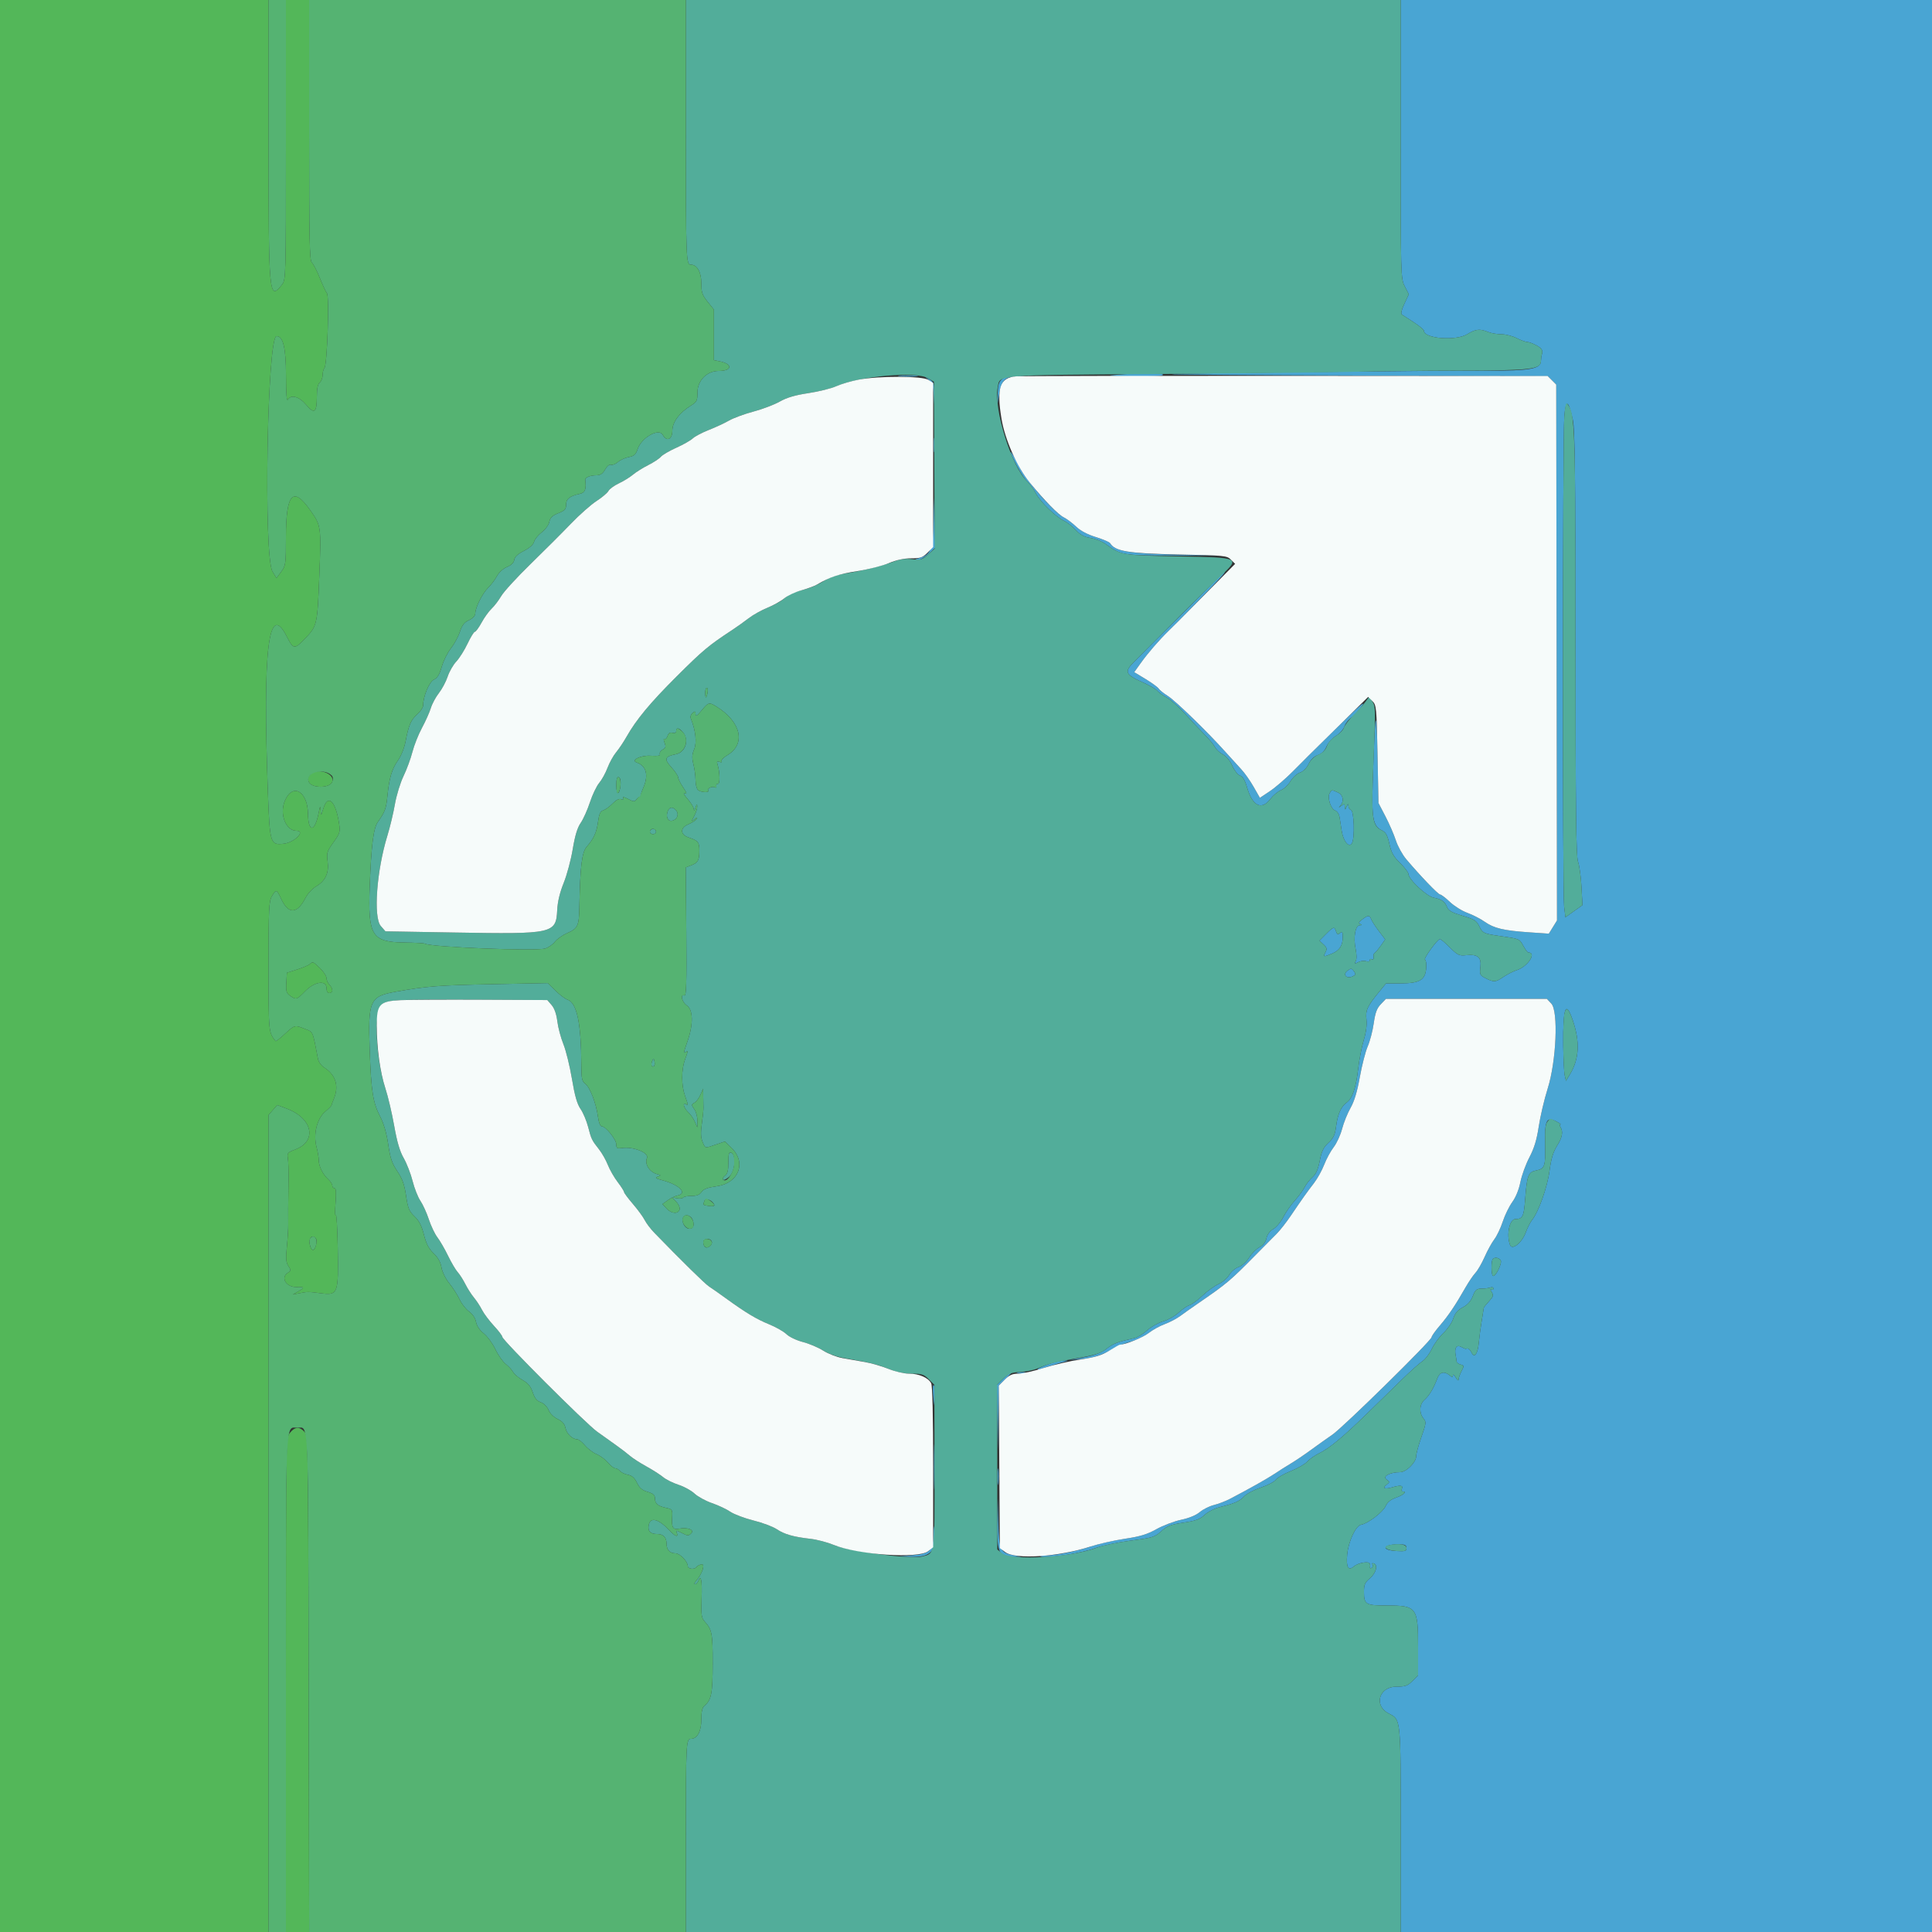 <svg id="svg" version="1.1" xmlns="http://www.w3.org/2000/svg" xmlns:xlink="http://www.w3.org/1999/xlink" width="400" height="400" viewBox="0, 0, 400,400"><rect x="0" y="0" width="400" height="400" fill="#333333" stroke="none"/><g id="svgg"><path id="path0" d="M290.000 28.816 C 290.000 57.295,290.010 57.651,290.840 59.278 L 291.679 60.923 290.759 62.888 C 290.162 64.162,289.985 64.949,290.254 65.126 C 290.483 65.277,291.599 66.004,292.735 66.742 C 293.871 67.480,294.800 68.254,294.800 68.462 C 294.800 70.114,301.418 70.643,303.800 69.182 C 305.532 68.119,306.384 68.032,308.126 68.741 C 308.745 68.994,309.968 69.200,310.842 69.200 C 311.716 69.200,313.138 69.560,314.000 70.000 C 314.862 70.440,315.846 70.800,316.186 70.800 C 316.525 70.800,317.388 71.115,318.103 71.500 C 319.274 72.131,319.524 72.591,319.190 73.500 C 319.129 73.665,319.061 74.250,319.040 74.800 C 318.977 76.372,316.657 76.780,308.000 76.739 C 297.072 76.686,242.374 77.307,242.548 77.481 C 242.630 77.563,260.196 77.689,281.583 77.761 L 320.469 77.891 321.335 78.757 L 322.200 79.622 322.279 135.097 L 322.359 190.572 321.514 191.939 L 320.670 193.305 316.635 193.030 C 311.304 192.665,309.327 192.198,307.400 190.845 C 306.520 190.227,304.900 189.395,303.800 188.997 C 302.700 188.598,301.073 187.581,300.185 186.736 C 299.297 185.891,298.387 185.200,298.163 185.200 C 297.768 185.200,294.080 181.361,291.156 177.906 C 290.362 176.968,289.391 175.210,288.999 174.000 C 288.607 172.790,287.637 170.552,286.843 169.028 L 285.400 166.255 285.200 156.228 C 284.981 145.241,284.689 146.935,284.205 162.000 C 283.968 169.397,284.279 171.046,286.073 171.904 C 286.934 172.316,287.247 172.872,287.653 174.709 C 288.056 176.537,288.506 177.341,289.879 178.685 C 290.826 179.612,291.600 180.626,291.600 180.940 C 291.600 182.042,295.347 185.570,296.814 185.849 C 298.471 186.164,299.168 186.663,299.623 187.861 C 299.878 188.532,300.671 188.966,302.799 189.600 C 305.279 190.338,305.715 190.614,306.283 191.805 C 306.939 193.180,307.241 193.322,310.500 193.786 C 314.612 194.372,314.601 194.367,315.373 195.801 C 315.787 196.571,316.258 197.200,316.420 197.200 C 318.209 197.200,316.356 200.089,314.087 200.837 C 313.319 201.091,312.061 201.726,311.290 202.249 C 309.628 203.377,309.326 203.401,307.615 202.548 C 306.385 201.934,306.319 201.794,306.500 200.187 C 306.730 198.149,305.936 197.515,303.473 197.768 C 302.109 197.909,301.759 197.738,300.184 196.163 C 299.214 195.193,298.281 194.410,298.111 194.423 C 297.591 194.461,294.639 198.546,295.036 198.679 C 295.239 198.746,295.344 199.582,295.268 200.535 C 295.079 202.914,293.882 203.600,289.923 203.600 L 286.969 203.600 285.574 205.300 C 283.051 208.375,282.691 209.156,282.909 211.086 C 283.036 212.213,282.833 213.761,282.353 215.330 C 281.938 216.689,281.415 219.389,281.192 221.330 C 280.739 225.260,279.981 227.458,278.790 228.292 C 277.650 229.091,276.950 230.678,276.628 233.196 C 276.401 234.969,276.096 235.623,275.041 236.596 C 274.012 237.545,273.631 238.335,273.243 240.324 C 272.889 242.137,272.465 243.095,271.737 243.724 C 271.180 244.206,270.447 245.140,270.108 245.800 C 269.770 246.460,268.842 247.720,268.046 248.600 C 267.251 249.480,266.190 251.010,265.688 252.000 C 265.187 252.990,264.260 254.096,263.629 254.458 C 262.913 254.869,262.379 255.585,262.208 256.365 C 262.028 257.182,261.529 257.823,260.765 258.218 C 260.122 258.551,259.158 259.516,258.623 260.363 C 258.057 261.260,257.135 262.084,256.417 262.334 C 255.738 262.571,254.873 263.305,254.494 263.965 C 254.115 264.626,253.128 265.472,252.301 265.845 C 251.474 266.218,249.979 267.296,248.978 268.241 C 247.978 269.186,246.764 270.078,246.280 270.223 C 245.796 270.368,244.770 271.068,244.000 271.778 C 243.230 272.488,241.790 273.298,240.800 273.579 C 239.810 273.860,238.330 274.695,237.510 275.435 C 236.691 276.175,235.521 276.892,234.910 277.030 C 231.363 277.830,230.459 278.174,229.124 279.230 C 228.060 280.073,226.776 280.565,224.524 280.995 L 221.400 281.591 224.000 281.367 C 226.447 281.156,228.488 280.455,230.800 279.032 C 231.350 278.694,232.821 278.134,234.070 277.789 C 235.318 277.443,236.994 276.640,237.795 276.004 C 238.596 275.367,240.095 274.536,241.126 274.157 C 242.157 273.779,243.630 273.003,244.399 272.434 C 245.169 271.865,246.789 270.719,247.999 269.888 C 254.053 265.727,254.633 265.240,260.000 259.800 C 261.737 258.040,263.696 256.060,264.354 255.400 C 265.013 254.740,266.284 253.120,267.180 251.800 C 269.622 248.202,270.639 246.770,272.052 244.939 C 272.757 244.025,273.709 242.306,274.167 241.119 C 274.625 239.932,275.510 238.302,276.133 237.499 C 276.756 236.695,277.536 234.994,277.867 233.719 C 278.197 232.444,278.983 230.495,279.612 229.389 C 280.401 228.003,281.000 226.015,281.540 222.989 C 281.971 220.575,282.705 217.720,283.171 216.645 C 283.637 215.570,284.199 213.415,284.420 211.855 C 284.731 209.668,285.065 208.767,285.886 207.910 L 286.950 206.800 303.605 206.800 L 320.261 206.800 321.184 207.782 C 322.668 209.363,322.222 219.715,320.424 225.400 C 319.729 227.600,318.901 231.110,318.586 233.200 C 318.167 235.980,317.645 237.703,316.642 239.621 C 315.888 241.063,315.050 243.365,314.780 244.737 C 314.479 246.268,313.833 247.863,313.107 248.865 C 312.457 249.762,311.567 251.586,311.130 252.917 C 310.693 254.249,309.906 255.901,309.381 256.589 C 308.856 257.278,307.955 258.912,307.380 260.221 C 306.804 261.529,305.948 263.015,305.477 263.521 C 305.006 264.028,304.076 265.398,303.410 266.566 C 301.310 270.251,299.853 272.415,298.100 274.452 C 297.165 275.538,296.400 276.615,296.400 276.846 C 296.400 277.517,278.142 295.458,275.866 297.024 C 274.730 297.805,272.720 299.235,271.400 300.202 C 270.080 301.168,268.190 302.443,267.200 303.035 C 266.210 303.628,264.703 304.582,263.850 305.156 C 262.417 306.122,258.442 308.354,254.600 310.352 C 253.720 310.809,252.243 311.372,251.318 311.602 C 250.393 311.833,249.079 312.490,248.397 313.064 C 247.623 313.715,246.175 314.313,244.541 314.655 C 243.101 314.957,240.809 315.827,239.447 316.589 C 237.507 317.673,236.079 318.107,232.860 318.591 C 230.600 318.930,227.636 319.584,226.275 320.044 C 222.970 321.160,219.048 321.972,216.600 322.048 C 215.419 322.084,215.010 322.189,215.600 322.304 C 217.240 322.623,224.015 321.549,226.697 320.544 C 228.070 320.030,231.394 319.323,234.084 318.973 C 238.633 318.381,239.074 318.246,240.423 317.026 C 241.642 315.925,242.378 315.641,245.030 315.247 C 247.565 314.870,248.423 314.555,249.393 313.647 C 250.066 313.016,251.484 312.297,252.600 312.020 C 255.652 311.262,256.640 310.822,257.617 309.782 C 258.110 309.257,259.658 308.447,261.057 307.981 C 262.456 307.516,263.843 306.788,264.141 306.364 C 264.438 305.939,265.832 305.135,267.240 304.575 C 268.648 304.015,270.184 303.131,270.653 302.610 C 271.123 302.090,272.232 301.313,273.119 300.885 C 275.233 299.863,278.080 297.499,283.094 292.600 C 285.346 290.400,288.586 287.238,290.294 285.573 C 292.002 283.908,293.886 282.228,294.480 281.840 C 295.075 281.451,295.960 280.294,296.449 279.267 C 296.938 278.240,298.020 276.758,298.855 275.974 C 299.689 275.190,300.603 273.848,300.886 272.992 C 301.257 271.867,301.804 271.223,302.858 270.669 C 303.853 270.147,304.511 269.410,304.926 268.352 C 305.445 267.030,305.713 266.800,306.735 266.800 C 307.395 266.800,308.219 266.691,308.567 266.557 C 308.921 266.421,309.200 266.520,309.200 266.781 C 309.200 267.037,309.007 267.128,308.770 266.982 C 308.521 266.828,308.548 267.048,308.834 267.507 C 309.258 268.185,309.177 268.460,308.264 269.444 C 307.679 270.075,307.199 270.684,307.198 270.796 C 307.196 270.908,307.010 272.080,306.784 273.400 C 306.557 274.720,306.283 276.783,306.173 277.984 C 305.958 280.346,305.234 281.292,304.639 279.990 C 304.329 279.313,303.867 279.020,303.500 279.268 C 303.445 279.305,303.007 279.125,302.527 278.868 C 301.551 278.345,301.081 279.057,301.382 280.600 C 301.468 281.040,301.553 281.604,301.569 281.853 C 301.586 282.103,301.958 282.400,302.396 282.515 C 303.139 282.709,303.152 282.800,302.599 283.862 C 302.272 284.488,301.997 285.270,301.988 285.600 C 301.978 285.960,301.743 285.801,301.400 285.200 C 301.086 284.650,300.822 284.447,300.814 284.749 C 300.802 285.204,300.692 285.208,300.167 284.772 C 299.029 283.828,298.073 284.049,297.585 285.368 C 296.826 287.419,295.907 288.956,294.926 289.815 C 293.857 290.751,293.778 292.568,294.756 293.725 C 295.312 294.382,295.267 294.736,294.280 297.525 C 293.682 299.216,293.194 301.019,293.196 301.531 C 293.201 302.751,291.129 304.800,289.890 304.800 C 287.820 304.800,286.184 305.652,287.039 306.285 C 287.757 306.817,287.760 306.879,287.106 307.364 C 286.125 308.092,286.635 308.392,288.127 307.963 C 289.947 307.441,290.522 307.505,290.255 308.200 C 290.129 308.530,290.199 308.800,290.413 308.800 C 291.374 308.800,290.646 309.490,289.100 310.044 C 287.908 310.472,287.239 311.012,286.860 311.852 C 286.304 313.085,283.203 315.436,281.823 315.670 C 280.686 315.863,279.168 319.119,278.915 321.907 C 278.679 324.512,279.153 325.313,280.325 324.288 C 280.696 323.963,281.585 323.617,282.300 323.518 C 283.501 323.352,283.802 323.581,283.637 324.530 C 283.606 324.711,283.768 324.744,283.997 324.602 C 284.226 324.461,284.295 324.154,284.151 323.920 C 283.999 323.675,284.123 323.579,284.444 323.692 C 285.351 324.012,284.881 325.723,283.591 326.800 C 282.581 327.643,282.393 328.085,282.396 329.620 C 282.401 332.180,282.771 332.400,287.061 332.400 C 293.327 332.400,293.600 332.762,293.600 341.050 L 293.600 346.862 292.431 348.031 C 291.428 349.033,290.955 349.200,289.111 349.200 C 285.487 349.200,284.358 353.146,287.521 354.760 C 290.055 356.053,290.000 355.517,290.000 378.819 L 290.000 400.000 345.000 400.000 L 400.000 400.000 400.000 200.000 L 400.000 0.000 345.000 0.000 L 290.000 0.000 290.000 28.816 M231.200 77.600 C 228.788 77.806,229.434 77.870,234.500 77.928 C 238.481 77.973,240.800 77.853,240.800 77.600 C 240.800 77.169,236.257 77.169,231.200 77.600 M186.300 77.893 C 187.235 77.977,188.765 77.977,189.700 77.893 C 190.635 77.809,189.870 77.740,188.000 77.740 C 186.130 77.740,185.365 77.809,186.300 77.893 M207.629 78.364 C 206.807 78.996,206.641 79.503,206.550 81.655 L 206.442 84.200 206.814 81.839 C 207.285 78.854,207.976 78.081,210.344 77.892 L 212.200 77.744 210.400 77.681 C 209.180 77.638,208.287 77.858,207.629 78.364 M192.283 78.651 C 192.968 79.233,193.199 79.936,193.318 81.800 L 193.470 84.200 193.435 81.647 C 193.404 79.367,193.293 79.030,192.400 78.498 L 191.400 77.902 192.283 78.651 M325.637 86.907 C 326.070 88.909,326.178 98.030,326.188 133.200 C 326.197 167.777,326.308 177.295,326.712 178.400 C 326.994 179.170,327.316 181.510,327.427 183.600 L 327.630 187.400 325.865 188.657 L 324.100 189.913 323.830 187.657 C 323.488 184.792,323.523 90.484,323.868 86.241 C 324.170 82.532,324.738 82.746,325.637 86.907 M193.324 92.200 C 193.326 93.520,193.401 94.012,193.490 93.293 C 193.579 92.574,193.577 91.494,193.486 90.893 C 193.395 90.292,193.322 90.880,193.324 92.200 M209.278 93.800 C 210.176 96.038,211.790 98.837,212.634 99.626 C 213.208 100.162,214.044 101.313,214.491 102.185 C 215.368 103.897,218.693 107.111,220.367 107.866 C 220.935 108.122,221.991 108.957,222.714 109.722 C 223.676 110.741,224.497 111.184,225.784 111.377 C 226.751 111.522,228.140 112.073,228.871 112.603 C 232.116 114.952,232.233 114.973,242.800 115.022 L 252.600 115.067 243.200 114.834 C 233.594 114.595,230.855 114.108,229.835 112.456 C 229.687 112.217,228.359 111.649,226.883 111.193 C 225.144 110.657,223.707 109.894,222.800 109.027 C 222.030 108.290,220.860 107.417,220.200 107.085 C 218.249 106.105,212.270 99.289,211.133 96.749 C 210.522 95.386,208.841 92.713,209.278 93.800 M193.287 108.046 C 193.189 113.709,192.733 114.848,190.275 115.559 C 189.267 115.851,189.190 115.935,189.906 115.964 C 190.410 115.984,191.438 115.423,192.222 114.700 L 193.633 113.400 193.503 108.200 L 193.374 103.000 193.287 108.046 M251.599 120.241 C 250.142 121.731,244.126 127.729,239.106 132.696 C 238.608 133.189,237.840 133.964,237.400 134.418 C 236.960 134.873,235.801 136.038,234.825 137.008 C 232.696 139.122,232.922 139.628,236.773 141.356 C 238.055 141.931,239.338 142.684,239.625 143.030 C 239.912 143.376,240.789 144.001,241.573 144.420 C 242.358 144.839,244.080 146.372,245.400 147.828 C 246.720 149.284,248.543 151.223,249.451 152.137 C 250.359 153.052,251.309 154.203,251.563 154.696 C 251.816 155.189,252.550 155.864,253.193 156.197 C 253.906 156.565,254.668 157.490,255.142 158.561 C 255.573 159.535,256.285 160.436,256.737 160.580 C 257.304 160.760,257.751 161.513,258.193 163.036 C 259.314 166.892,261.177 167.826,262.995 165.442 C 263.565 164.695,264.557 163.866,265.201 163.600 C 265.845 163.333,266.737 162.495,267.184 161.737 C 267.631 160.979,268.508 160.181,269.132 159.964 C 269.825 159.722,270.528 159.020,270.938 158.162 C 271.370 157.254,272.048 156.602,272.847 156.324 C 273.675 156.035,274.276 155.438,274.658 154.524 C 274.973 153.770,275.837 152.797,276.583 152.357 C 277.327 151.918,278.117 151.041,278.337 150.409 C 278.557 149.777,279.204 148.954,279.774 148.580 C 280.344 148.207,281.351 147.100,282.013 146.119 C 282.824 144.917,281.325 146.201,277.403 150.068 C 274.206 153.221,271.311 156.070,270.970 156.400 C 270.629 156.730,269.146 158.217,267.675 159.705 C 266.204 161.193,264.066 163.034,262.924 163.796 L 260.848 165.181 259.541 162.890 C 258.822 161.631,257.686 160.017,257.017 159.304 C 256.348 158.591,254.900 157.000,253.800 155.768 C 250.090 151.612,243.411 145.117,241.800 144.097 C 240.920 143.539,240.062 142.851,239.894 142.567 C 239.726 142.283,238.519 141.401,237.211 140.607 L 234.834 139.163 236.180 137.281 C 237.696 135.164,239.919 132.596,242.000 130.559 C 242.770 129.806,243.580 129.004,243.800 128.777 C 244.020 128.550,246.000 126.528,248.201 124.282 C 252.302 120.097,253.848 118.400,253.561 118.400 C 253.471 118.400,252.588 119.228,251.599 120.241 M275.274 164.254 C 274.767 165.159,275.551 167.530,276.451 167.816 C 276.881 167.953,277.251 168.561,277.367 169.323 C 277.475 170.025,277.667 171.262,277.794 172.071 C 278.137 174.249,279.336 175.641,279.923 174.543 C 280.525 173.420,280.345 167.915,279.700 167.700 C 279.425 167.608,279.187 167.233,279.172 166.867 C 279.149 166.335,279.074 166.362,278.800 167.000 C 278.480 167.744,278.454 167.748,278.428 167.051 C 278.404 166.403,278.305 166.374,277.700 166.832 C 277.104 167.282,277.075 167.278,277.500 166.801 C 278.337 165.862,278.092 164.570,276.981 164.064 C 275.691 163.477,275.710 163.475,275.274 164.254 M282.040 190.356 C 281.317 190.912,281.218 191.148,281.640 191.315 C 282.055 191.479,282.023 191.545,281.518 191.568 C 280.592 191.611,280.169 194.044,280.666 196.468 C 280.902 197.623,280.911 198.616,280.687 199.016 C 280.370 199.583,280.435 199.610,281.175 199.213 C 281.646 198.962,282.383 198.868,282.815 199.005 C 283.278 199.152,283.600 199.069,283.600 198.803 C 283.600 198.556,283.780 198.464,284.000 198.600 C 284.355 198.819,284.473 198.543,284.366 197.745 C 284.347 197.604,284.491 197.379,284.685 197.245 C 284.879 197.110,285.432 196.437,285.912 195.748 L 286.786 194.496 285.464 192.748 C 284.738 191.787,284.026 190.685,283.884 190.300 C 283.559 189.421,283.243 189.431,282.040 190.356 M274.490 193.432 L 273.180 194.750 274.024 195.537 C 274.721 196.186,274.791 196.470,274.420 197.162 C 273.890 198.154,274.003 198.177,275.781 197.434 C 277.353 196.777,278.000 195.769,278.000 193.977 C 278.000 192.923,277.902 192.783,277.434 193.172 C 276.981 193.547,276.815 193.477,276.607 192.821 C 276.275 191.774,276.081 191.830,274.490 193.432 M278.995 200.959 C 277.929 201.746,278.747 202.724,280.002 202.164 C 280.714 201.847,280.757 201.695,280.311 201.084 C 279.847 200.449,279.705 200.436,278.995 200.959 M325.613 211.210 C 327.148 215.689,326.972 219.231,325.056 222.400 L 324.209 223.800 323.952 222.600 C 323.810 221.940,323.673 219.128,323.647 216.350 C 323.574 208.542,324.167 206.992,325.613 211.210 M322.254 232.198 C 322.884 232.526,323.254 232.796,323.076 232.798 C 322.898 232.799,322.890 233.022,323.057 233.293 C 323.680 234.300,323.482 235.448,322.384 237.200 C 321.553 238.528,321.140 239.892,320.812 242.400 C 320.370 245.774,318.528 250.955,317.186 252.600 C 316.827 253.040,316.233 254.216,315.866 255.214 C 315.098 257.304,313.078 258.902,312.642 257.765 C 311.842 255.681,312.514 252.403,313.743 252.394 C 315.239 252.383,315.493 251.879,315.757 248.400 C 316.137 243.384,316.397 242.674,317.978 242.351 C 319.838 241.971,319.998 241.519,319.896 236.958 C 319.783 231.911,320.178 231.115,322.254 232.198 M310.687 260.900 C 311.116 261.457,309.541 264.608,309.070 264.136 C 308.721 263.788,308.718 261.015,309.067 260.667 C 309.490 260.244,310.268 260.356,310.687 260.900 M217.285 282.377 C 216.121 282.773,215.041 283.239,214.885 283.412 C 214.728 283.586,214.870 283.635,215.200 283.522 C 216.780 282.981,219.884 282.032,220.600 281.872 C 221.229 281.731,221.187 281.689,220.400 281.674 C 219.850 281.664,218.448 281.980,217.285 282.377 M207.828 285.347 L 206.400 286.694 206.490 293.447 L 206.579 300.200 206.699 293.510 L 206.819 286.820 208.271 285.410 C 209.069 284.634,209.618 284.000,209.490 284.000 C 209.362 284.000,208.614 284.606,207.828 285.347 M210.705 284.283 C 211.202 284.379,211.922 284.375,212.305 284.275 C 212.687 284.175,212.280 284.096,211.400 284.101 C 210.520 284.105,210.207 284.187,210.705 284.283 M193.194 288.719 L 193.387 291.000 193.518 289.044 C 193.590 287.969,193.503 286.942,193.324 286.763 C 193.146 286.584,193.087 287.464,193.194 288.719 M193.367 303.800 C 193.367 307.980,193.426 309.636,193.498 307.479 C 193.571 305.323,193.570 301.903,193.498 299.879 C 193.425 297.856,193.366 299.620,193.367 303.800 M206.531 305.800 C 206.533 307.340,206.605 307.921,206.692 307.091 C 206.779 306.261,206.777 305.001,206.689 304.291 C 206.600 303.581,206.529 304.260,206.531 305.800 M206.487 315.471 C 206.387 321.510,206.862 322.452,209.954 322.354 L 211.400 322.308 209.901 322.017 C 207.093 321.472,206.839 320.936,206.698 315.248 L 206.574 310.200 206.487 315.471 M193.272 317.838 C 193.176 321.096,192.489 321.720,188.660 322.035 L 185.800 322.271 188.338 322.335 C 192.600 322.444,193.800 321.290,193.497 317.373 C 193.348 315.447,193.342 315.458,193.272 317.838 M291.200 320.503 C 291.200 321.142,290.920 321.225,289.131 321.121 C 285.672 320.919,286.374 319.652,289.900 319.733 C 290.887 319.756,291.200 319.942,291.200 320.503 " stroke="none" fill="#49a5d3" fill-rule="evenodd"></path><path id="path1" d="M0.000 200.000 L 0.000 400.000 27.800 400.000 L 55.600 400.000 55.600 315.422 L 55.600 230.845 56.500 229.815 L 57.400 228.785 59.400 229.543 C 64.752 231.569,65.703 236.279,61.109 238.001 C 59.539 238.589,59.416 238.738,59.597 239.821 C 59.706 240.469,59.770 242.575,59.740 244.500 C 59.662 249.447,59.646 251.774,59.677 253.500 C 59.692 254.325,59.565 256.388,59.396 258.084 C 59.146 260.573,59.206 261.350,59.705 262.112 C 60.272 262.976,60.264 263.093,59.612 263.500 C 57.996 264.509,59.271 266.557,61.463 266.475 C 63.087 266.414,63.131 266.586,61.700 267.400 L 60.600 268.026 62.000 267.753 C 63.739 267.413,63.713 267.413,66.474 267.763 C 69.980 268.207,70.096 267.896,69.932 258.446 C 69.859 254.267,69.672 251.152,69.515 251.524 C 69.358 251.896,69.338 250.805,69.470 249.100 C 69.640 246.909,69.577 246.000,69.255 246.000 C 69.005 246.000,68.800 245.758,68.800 245.462 C 68.800 245.166,68.422 244.582,67.959 244.163 C 66.835 243.145,66.000 241.468,66.000 240.226 C 66.000 239.668,65.787 238.417,65.528 237.445 C 64.829 234.833,65.631 231.582,67.326 230.156 C 68.026 229.566,68.615 228.975,68.634 228.842 C 68.652 228.709,68.877 228.093,69.134 227.474 C 70.225 224.838,69.506 222.526,67.125 221.021 C 66.534 220.647,65.958 219.859,65.845 219.271 C 64.701 213.314,64.874 213.716,63.171 213.035 C 61.022 212.175,61.027 212.174,58.983 214.058 C 57.993 214.971,57.128 215.646,57.059 215.558 C 55.592 213.690,55.600 213.773,55.600 200.073 C 55.600 188.179,55.675 186.597,56.286 185.562 C 57.176 184.056,57.273 184.083,58.210 186.100 C 59.719 189.347,61.533 189.266,63.264 185.874 C 63.692 185.034,64.670 183.978,65.436 183.526 C 67.393 182.371,68.148 180.740,67.832 178.353 C 67.598 176.590,67.695 176.269,69.033 174.408 C 70.376 172.537,70.467 172.238,70.207 170.506 C 69.505 165.829,67.882 164.286,66.943 167.403 C 66.477 168.950,66.459 168.962,66.387 167.800 C 66.321 166.742,66.273 166.800,65.980 168.281 C 65.180 172.330,63.825 172.443,63.765 168.466 C 63.695 163.767,60.548 162.032,58.966 165.819 C 57.826 168.548,59.169 172.000,61.369 172.000 C 63.370 172.000,60.974 174.434,58.724 174.687 C 55.970 174.998,55.861 174.646,55.472 164.200 C 54.363 134.424,55.584 124.292,59.378 131.791 C 60.721 134.446,60.971 134.480,63.070 132.300 C 65.682 129.587,65.708 129.474,66.112 119.185 C 66.515 108.929,66.506 108.864,64.208 105.600 C 60.661 100.561,59.204 102.197,59.201 111.222 C 59.200 116.767,59.153 117.108,58.223 118.369 L 57.245 119.694 56.424 118.347 C 54.532 115.244,55.314 69.600,57.259 69.600 C 58.620 69.600,59.200 71.995,59.212 77.662 C 59.221 81.607,59.347 83.190,59.617 82.728 C 60.261 81.623,61.955 82.108,63.380 83.805 C 65.058 85.804,65.600 85.419,65.600 82.225 C 65.600 80.467,65.783 79.546,66.200 79.200 C 66.530 78.926,66.800 78.220,66.800 77.631 C 66.800 77.042,66.971 76.389,67.179 76.180 C 67.745 75.614,68.222 61.350,67.697 60.714 C 67.464 60.431,66.791 58.994,66.202 57.520 C 65.613 56.047,64.877 54.630,64.566 54.372 C 64.088 53.975,64.000 49.692,64.000 26.951 L 64.000 0.000 61.600 0.000 L 59.200 0.000 59.200 28.946 C 59.200 57.624,59.192 57.902,58.371 58.946 C 55.694 62.349,55.600 61.329,55.600 28.820 L 55.600 0.000 27.800 0.000 L 0.000 0.000 0.000 200.000 M64.226 160.371 C 63.676 160.979,63.627 161.303,63.982 161.967 C 64.661 163.234,68.278 163.184,68.773 161.900 C 69.457 160.128,65.615 158.837,64.226 160.371 M64.157 199.603 C 63.936 199.824,62.775 200.319,61.577 200.703 L 59.400 201.400 59.280 203.464 C 59.178 205.231,59.291 205.618,60.069 206.164 C 61.322 207.041,61.427 207.009,63.200 205.200 C 65.164 203.196,67.600 202.864,67.600 204.600 C 67.600 205.222,67.827 205.600,68.200 205.600 C 68.530 205.600,68.800 205.343,68.800 205.029 C 68.800 204.714,68.530 204.187,68.200 203.857 C 67.870 203.527,67.600 202.920,67.600 202.507 C 67.600 202.094,67.006 201.182,66.281 200.478 C 64.820 199.062,64.733 199.027,64.157 199.603 M65.414 256.423 C 65.760 256.982,65.290 258.800,64.800 258.800 C 64.588 258.800,64.305 258.360,64.170 257.823 C 63.915 256.806,64.193 256.000,64.800 256.000 C 64.994 256.000,65.270 256.190,65.414 256.423 M60.029 296.654 C 59.200 297.708,59.200 297.717,59.200 348.854 L 59.200 400.000 61.604 400.000 L 64.009 400.000 63.904 348.642 C 63.803 298.777,63.778 297.259,63.038 296.442 C 62.015 295.312,61.030 295.381,60.029 296.654 " stroke="none" fill="#53b759" fill-rule="evenodd"></path><path id="path2" d="M142.000 26.767 C 142.000 53.791,142.038 54.800,143.043 54.800 C 144.332 54.800,145.200 56.338,145.200 58.623 C 145.200 60.533,145.384 61.076,146.500 62.468 L 147.800 64.089 147.800 69.324 L 147.800 74.560 149.035 74.816 C 151.770 75.383,151.595 76.800,148.790 76.800 C 146.356 76.800,144.400 78.779,144.400 81.241 C 144.400 82.952,144.273 83.213,143.079 83.951 C 140.639 85.459,139.200 87.402,139.200 89.189 C 139.200 90.994,138.005 91.505,137.219 90.036 C 136.417 88.537,132.790 90.607,131.994 93.019 C 131.633 94.111,131.283 94.423,130.186 94.629 C 129.438 94.769,128.425 95.231,127.936 95.656 C 127.447 96.080,126.802 96.333,126.502 96.218 C 126.181 96.095,125.679 96.499,125.279 97.202 C 124.765 98.105,124.309 98.397,123.400 98.404 C 122.192 98.412,121.102 98.871,121.166 99.345 C 121.419 101.237,121.137 101.998,120.100 102.223 C 117.961 102.688,117.200 103.278,117.200 104.471 C 117.200 105.425,116.941 105.710,115.580 106.255 C 114.345 106.749,113.905 107.174,113.732 108.041 C 113.603 108.684,112.919 109.625,112.155 110.207 C 111.413 110.773,110.701 111.655,110.572 112.167 C 110.424 112.758,109.654 113.447,108.469 114.049 C 107.199 114.695,106.559 115.291,106.471 115.907 C 106.387 116.501,105.867 117.012,104.962 117.390 C 104.160 117.725,103.292 118.513,102.891 119.270 C 102.511 119.987,101.704 121.058,101.097 121.650 C 99.892 122.826,98.428 125.731,98.400 127.000 C 98.389 127.502,97.901 128.024,97.091 128.400 C 96.112 128.855,95.655 129.443,95.200 130.831 C 94.870 131.838,94.039 133.368,93.353 134.231 C 92.667 135.094,91.816 136.804,91.461 138.032 C 90.990 139.667,90.553 140.384,89.830 140.714 C 88.869 141.151,87.600 144.200,87.600 146.070 C 87.600 146.468,87.075 147.262,86.434 147.833 C 85.079 149.040,84.616 150.095,83.992 153.400 C 83.729 154.793,83.065 156.476,82.409 157.410 C 81.123 159.244,80.582 161.068,80.212 164.820 C 79.955 167.422,79.707 168.094,78.232 170.181 C 77.312 171.482,76.870 174.978,76.546 183.531 C 76.159 193.731,76.973 195.046,83.732 195.138 C 85.894 195.168,87.798 195.275,87.963 195.377 C 89.119 196.092,110.815 196.969,112.854 196.384 C 113.514 196.195,114.428 195.563,114.887 194.980 C 115.346 194.397,116.491 193.589,117.433 193.186 C 119.599 192.258,119.877 191.683,119.946 188.000 C 120.109 179.382,120.461 176.452,121.475 175.303 C 122.941 173.639,123.528 172.336,123.828 170.074 C 124.036 168.506,124.291 167.962,124.908 167.766 C 125.352 167.625,126.221 166.992,126.839 166.360 C 127.591 165.591,128.189 165.298,128.647 165.473 C 129.132 165.659,129.241 165.590,129.022 165.235 C 128.827 164.920,129.200 164.986,130.027 165.414 C 131.230 166.036,131.382 166.039,131.811 165.453 C 132.068 165.101,132.396 164.900,132.540 165.006 C 132.683 165.113,132.726 165.096,132.636 164.969 C 132.546 164.843,132.800 163.988,133.200 163.069 C 134.320 160.505,133.806 158.541,131.843 157.879 C 130.477 157.419,132.645 156.341,134.681 156.467 C 136.247 156.565,136.760 156.469,136.620 156.106 C 136.515 155.834,136.777 155.426,137.202 155.199 C 137.836 154.860,137.905 154.603,137.589 153.770 C 137.361 153.172,137.355 152.848,137.572 152.983 C 137.776 153.109,138.063 152.833,138.210 152.369 C 138.395 151.787,138.712 151.588,139.239 151.726 C 139.721 151.852,140.000 151.719,140.000 151.363 C 140.000 150.589,140.547 150.658,141.338 151.531 C 142.756 153.099,141.961 155.748,139.952 156.150 C 137.611 156.618,137.434 157.119,138.999 158.851 C 139.769 159.704,140.400 160.647,140.400 160.945 C 140.400 161.244,140.860 162.167,141.423 162.996 C 142.200 164.141,142.285 164.441,141.777 164.247 C 141.378 164.094,141.611 164.563,142.354 165.409 C 143.039 166.189,143.618 167.137,143.640 167.514 C 143.665 167.954,143.795 167.841,144.000 167.200 C 144.225 166.498,144.332 166.415,144.360 166.920 C 144.382 167.316,144.102 168.216,143.738 168.920 C 143.099 170.156,143.102 170.179,143.815 169.600 C 144.344 169.170,144.461 169.153,144.228 169.541 C 144.049 169.838,143.283 170.341,142.525 170.657 C 140.760 171.395,140.798 172.799,142.600 173.400 C 144.549 174.050,144.800 174.362,144.794 176.124 C 144.786 178.146,144.518 178.623,143.081 179.169 L 141.979 179.588 142.090 192.943 C 142.177 203.499,142.095 206.258,141.700 206.106 C 140.760 205.745,141.186 207.499,142.200 208.163 C 143.488 209.007,143.571 211.997,142.400 215.400 C 141.475 218.087,141.469 218.128,142.000 217.800 C 142.503 217.489,142.504 217.478,141.812 219.400 C 141.056 221.497,141.051 224.678,141.800 226.800 C 142.510 228.812,142.522 228.923,142.000 228.600 C 141.231 228.125,141.608 229.483,142.455 230.238 C 142.925 230.657,143.548 231.540,143.839 232.200 L 144.369 233.400 144.384 231.989 C 144.393 231.213,144.104 230.155,143.741 229.638 C 143.127 228.760,143.129 228.671,143.778 228.309 C 144.160 228.095,144.719 227.353,145.021 226.660 L 145.570 225.400 145.597 227.000 C 145.612 227.880,145.631 228.960,145.639 229.400 C 145.648 229.840,145.496 231.323,145.301 232.695 C 145.045 234.505,145.087 235.521,145.455 236.395 C 146.048 237.806,145.872 237.770,148.234 236.968 L 150.096 236.336 151.448 237.646 C 154.595 240.697,152.960 244.964,148.400 245.600 C 146.489 245.866,145.655 246.180,145.251 246.781 C 144.858 247.368,144.269 247.600,143.175 247.600 C 142.335 247.600,141.551 247.756,141.433 247.946 C 141.315 248.137,140.739 248.201,140.152 248.089 L 139.085 247.885 139.967 248.767 C 140.452 249.252,140.791 249.953,140.721 250.325 C 140.520 251.376,139.073 251.343,138.059 250.263 L 137.147 249.292 138.274 248.493 C 138.893 248.053,139.760 247.625,140.200 247.541 C 142.440 247.115,140.747 245.329,137.200 244.377 C 135.762 243.992,135.558 243.838,136.185 243.612 C 136.911 243.351,136.896 243.309,135.985 243.064 C 134.461 242.654,133.404 240.949,133.941 239.770 C 134.439 238.676,131.122 237.345,128.761 237.691 C 127.768 237.837,127.600 237.729,127.600 236.945 C 127.600 235.927,125.413 233.200,124.596 233.200 C 124.274 233.200,123.969 232.432,123.798 231.187 C 123.414 228.396,122.155 225.120,121.184 224.388 C 120.488 223.863,120.369 223.315,120.359 220.587 C 120.326 211.803,119.433 207.582,117.477 206.961 C 117.009 206.812,115.903 205.982,115.019 205.115 L 113.411 203.540 102.006 203.762 C 90.921 203.978,88.387 204.176,81.894 205.333 C 76.560 206.284,76.178 207.142,76.542 217.379 C 76.848 225.981,77.211 228.282,78.723 231.200 C 79.466 232.635,80.042 234.627,80.377 236.927 C 80.792 239.777,81.153 240.845,82.256 242.484 C 83.304 244.041,83.726 245.220,84.070 247.556 C 84.456 250.178,84.699 250.771,85.820 251.836 C 86.767 252.736,87.297 253.769,87.770 255.636 C 88.251 257.533,88.772 258.536,89.773 259.491 C 90.690 260.365,91.215 261.306,91.402 262.410 C 91.562 263.356,92.247 264.743,93.037 265.719 C 93.785 266.644,94.741 268.141,95.161 269.046 C 95.582 269.952,96.462 271.074,97.117 271.541 C 97.859 272.070,98.401 272.882,98.554 273.695 C 98.708 274.516,99.306 275.405,100.166 276.090 C 100.918 276.690,101.996 278.161,102.563 279.359 C 103.130 280.557,104.090 281.926,104.697 282.402 C 105.304 282.878,105.994 283.627,106.232 284.067 C 106.469 284.506,107.355 285.256,108.201 285.733 C 109.341 286.376,109.881 287.031,110.292 288.269 C 110.695 289.484,111.148 290.043,111.956 290.325 C 112.612 290.553,113.273 291.210,113.570 291.928 C 113.867 292.646,114.638 293.412,115.452 293.798 C 116.432 294.263,116.899 294.795,117.068 295.640 C 117.307 296.835,118.515 298.000,119.515 298.000 C 119.810 298.000,120.527 298.564,121.107 299.254 C 121.688 299.944,122.777 300.766,123.528 301.079 C 124.279 301.393,125.339 302.179,125.882 302.825 C 126.426 303.471,127.103 304.000,127.387 304.000 C 127.670 304.000,128.108 304.248,128.360 304.552 C 128.612 304.855,129.355 305.211,130.011 305.342 C 130.868 305.514,131.394 305.979,131.879 306.998 C 132.384 308.055,132.941 308.530,134.078 308.870 C 135.246 309.221,135.600 309.533,135.600 310.214 C 135.600 311.309,136.206 311.823,137.928 312.192 C 139.199 312.464,139.251 312.548,139.153 314.154 C 139.023 316.259,139.318 316.743,140.583 316.501 C 142.352 316.163,143.843 316.728,143.112 317.459 C 142.562 318.010,142.366 318.003,141.191 317.396 C 140.018 316.789,139.909 316.785,140.129 317.360 C 140.496 318.316,139.808 318.133,138.742 316.991 C 136.369 314.449,134.651 313.977,134.307 315.773 C 134.074 316.991,134.639 317.600,136.000 317.600 C 137.322 317.600,138.000 318.278,138.000 319.600 C 138.000 320.875,138.671 321.600,139.851 321.600 C 140.773 321.600,142.400 323.294,142.400 324.254 C 142.400 324.854,143.823 325.010,144.170 324.448 C 144.290 324.255,144.745 324.003,145.182 323.889 C 146.102 323.648,145.411 325.862,144.123 327.285 C 143.767 327.678,143.665 328.000,143.895 328.000 C 144.126 328.000,144.418 327.730,144.545 327.400 C 145.127 325.881,145.389 327.132,145.261 330.833 C 145.139 334.402,145.214 334.966,145.911 335.733 C 147.408 337.378,147.563 338.194,147.554 344.411 C 147.546 350.662,147.289 351.964,145.826 353.178 C 145.388 353.542,145.200 354.403,145.200 356.049 C 145.200 358.465,144.362 360.000,143.043 360.000 C 142.050 360.000,142.000 360.999,142.000 380.633 L 142.000 400.000 216.000 400.000 L 290.000 400.000 290.000 378.819 C 290.000 355.517,290.055 356.053,287.521 354.760 C 284.358 353.146,285.487 349.200,289.111 349.200 C 290.955 349.200,291.428 349.033,292.431 348.031 L 293.600 346.862 293.600 341.050 C 293.600 332.762,293.327 332.400,287.061 332.400 C 282.771 332.400,282.401 332.180,282.396 329.620 C 282.393 328.085,282.581 327.643,283.591 326.800 C 284.881 325.723,285.351 324.012,284.444 323.692 C 284.123 323.579,283.999 323.675,284.151 323.920 C 284.295 324.154,284.226 324.461,283.997 324.602 C 283.768 324.744,283.606 324.711,283.637 324.530 C 283.802 323.581,283.501 323.352,282.300 323.518 C 281.585 323.617,280.696 323.963,280.325 324.288 C 279.153 325.313,278.679 324.512,278.915 321.907 C 279.168 319.119,280.686 315.863,281.823 315.670 C 283.203 315.436,286.304 313.085,286.860 311.852 C 287.239 311.012,287.908 310.472,289.100 310.044 C 290.646 309.490,291.374 308.800,290.413 308.800 C 290.199 308.800,290.129 308.530,290.255 308.200 C 290.522 307.505,289.947 307.441,288.127 307.963 C 286.635 308.392,286.125 308.092,287.106 307.364 C 287.760 306.879,287.757 306.817,287.039 306.285 C 286.184 305.652,287.820 304.800,289.890 304.800 C 291.129 304.800,293.201 302.751,293.196 301.531 C 293.194 301.019,293.682 299.216,294.280 297.525 C 295.267 294.736,295.312 294.382,294.756 293.725 C 293.778 292.568,293.857 290.751,294.926 289.815 C 295.907 288.956,296.826 287.419,297.585 285.368 C 298.073 284.049,299.029 283.828,300.167 284.772 C 300.692 285.208,300.802 285.204,300.814 284.749 C 300.822 284.447,301.086 284.650,301.400 285.200 C 301.743 285.801,301.978 285.960,301.988 285.600 C 301.997 285.270,302.272 284.488,302.599 283.862 C 303.152 282.800,303.139 282.709,302.396 282.515 C 301.958 282.400,301.586 282.103,301.569 281.853 C 301.553 281.604,301.468 281.040,301.382 280.600 C 301.081 279.057,301.551 278.345,302.527 278.868 C 303.007 279.125,303.445 279.305,303.500 279.268 C 303.867 279.020,304.329 279.313,304.639 279.990 C 305.234 281.292,305.958 280.346,306.173 277.984 C 306.283 276.783,306.557 274.720,306.784 273.400 C 307.010 272.080,307.196 270.908,307.198 270.796 C 307.199 270.684,307.679 270.075,308.264 269.444 C 309.177 268.460,309.258 268.185,308.834 267.507 C 308.548 267.048,308.521 266.828,308.770 266.982 C 309.007 267.128,309.200 267.037,309.200 266.781 C 309.200 266.520,308.921 266.421,308.567 266.557 C 308.219 266.691,307.395 266.800,306.735 266.800 C 305.713 266.800,305.445 267.030,304.926 268.352 C 304.511 269.410,303.853 270.147,302.858 270.669 C 301.804 271.223,301.257 271.867,300.886 272.992 C 300.603 273.848,299.689 275.190,298.855 275.974 C 298.020 276.758,296.938 278.240,296.449 279.267 C 295.960 280.294,295.075 281.451,294.480 281.840 C 293.886 282.228,292.002 283.908,290.294 285.573 C 288.586 287.238,285.346 290.400,283.094 292.600 C 278.080 297.499,275.233 299.863,273.119 300.885 C 272.232 301.313,271.123 302.090,270.653 302.610 C 270.184 303.131,268.648 304.015,267.240 304.575 C 265.832 305.135,264.438 305.939,264.141 306.364 C 263.843 306.788,262.456 307.516,261.057 307.981 C 259.658 308.447,258.110 309.257,257.617 309.782 C 256.640 310.822,255.652 311.262,252.600 312.020 C 251.484 312.297,250.066 313.016,249.393 313.647 C 248.423 314.555,247.565 314.870,245.030 315.247 C 242.378 315.641,241.642 315.925,240.423 317.026 C 239.073 318.246,238.633 318.381,234.076 318.974 C 231.383 319.324,228.239 319.977,227.090 320.424 C 221.923 322.434,209.500 323.180,207.492 321.601 L 206.477 320.802 206.467 303.722 L 206.456 286.641 207.779 285.394 C 208.870 284.365,209.470 284.131,211.218 284.051 C 212.382 283.998,213.980 283.677,214.768 283.337 C 217.124 282.323,218.383 281.998,223.123 281.181 C 226.836 280.541,227.910 280.192,229.123 279.232 C 230.459 278.174,231.363 277.830,234.910 277.030 C 235.521 276.892,236.691 276.175,237.510 275.435 C 238.330 274.695,239.810 273.860,240.800 273.579 C 241.790 273.298,243.230 272.488,244.000 271.778 C 244.770 271.068,245.796 270.368,246.280 270.223 C 246.764 270.078,247.978 269.186,248.978 268.241 C 249.979 267.296,251.474 266.218,252.301 265.845 C 253.128 265.472,254.115 264.626,254.494 263.965 C 254.873 263.305,255.738 262.571,256.417 262.334 C 257.135 262.084,258.057 261.260,258.623 260.363 C 259.158 259.516,260.122 258.551,260.765 258.218 C 261.529 257.823,262.028 257.182,262.208 256.365 C 262.379 255.585,262.913 254.869,263.629 254.458 C 264.260 254.096,265.187 252.990,265.688 252.000 C 266.190 251.010,267.251 249.480,268.046 248.600 C 268.842 247.720,269.770 246.460,270.108 245.800 C 270.447 245.140,271.180 244.206,271.737 243.724 C 272.465 243.095,272.889 242.137,273.243 240.324 C 273.631 238.335,274.012 237.545,275.041 236.596 C 276.096 235.623,276.401 234.969,276.628 233.196 C 276.950 230.678,277.650 229.091,278.790 228.292 C 279.981 227.458,280.739 225.260,281.192 221.330 C 281.415 219.389,281.938 216.689,282.353 215.330 C 282.833 213.761,283.036 212.213,282.909 211.086 C 282.691 209.156,283.051 208.375,285.574 205.300 L 286.969 203.600 289.923 203.600 C 293.882 203.600,295.079 202.914,295.268 200.535 C 295.344 199.582,295.239 198.746,295.036 198.679 C 294.639 198.546,297.591 194.461,298.111 194.423 C 298.281 194.410,299.214 195.193,300.184 196.163 C 301.759 197.738,302.109 197.909,303.473 197.768 C 305.936 197.515,306.730 198.149,306.500 200.187 C 306.319 201.794,306.385 201.934,307.615 202.548 C 309.326 203.401,309.628 203.377,311.290 202.249 C 312.061 201.726,313.319 201.091,314.087 200.837 C 316.356 200.089,318.209 197.200,316.420 197.200 C 316.258 197.200,315.787 196.571,315.373 195.801 C 314.601 194.367,314.612 194.372,310.500 193.786 C 307.241 193.322,306.939 193.180,306.283 191.805 C 305.715 190.614,305.279 190.338,302.799 189.600 C 300.671 188.966,299.878 188.532,299.623 187.861 C 299.168 186.663,298.471 186.164,296.814 185.849 C 295.347 185.570,291.600 182.042,291.600 180.940 C 291.600 180.626,290.826 179.612,289.879 178.685 C 288.506 177.341,288.056 176.537,287.653 174.709 C 287.247 172.873,286.934 172.316,286.073 171.904 C 284.049 170.933,283.880 169.464,284.387 157.262 C 284.807 147.174,284.790 146.244,284.162 145.286 L 283.482 144.247 282.641 145.375 C 282.178 145.995,281.055 147.244,280.145 148.151 C 279.235 149.058,278.372 150.192,278.227 150.671 C 278.083 151.150,277.333 151.914,276.562 152.369 C 275.746 152.851,274.978 153.718,274.726 154.442 C 274.436 155.272,273.841 155.875,272.935 156.253 C 272.083 156.609,271.333 157.332,270.922 158.194 C 270.527 159.023,269.817 159.725,269.132 159.964 C 268.508 160.181,267.631 160.979,267.184 161.737 C 266.737 162.495,265.845 163.333,265.201 163.600 C 264.557 163.866,263.565 164.695,262.995 165.442 C 261.177 167.826,259.314 166.892,258.193 163.036 C 257.751 161.513,257.304 160.760,256.737 160.580 C 256.285 160.436,255.573 159.535,255.142 158.561 C 254.668 157.490,253.906 156.565,253.193 156.197 C 252.550 155.864,251.816 155.189,251.563 154.696 C 251.309 154.203,250.359 153.052,249.451 152.137 C 248.543 151.223,246.720 149.284,245.400 147.828 C 244.080 146.372,242.358 144.839,241.573 144.420 C 240.789 144.001,239.912 143.376,239.625 143.030 C 239.338 142.684,238.055 141.931,236.773 141.356 C 232.922 139.627,232.696 139.122,234.825 137.005 C 235.801 136.034,237.050 134.782,237.600 134.224 C 238.150 133.665,238.960 132.848,239.400 132.409 C 239.840 131.969,242.315 129.492,244.901 126.905 C 247.486 124.317,250.940 120.940,252.575 119.400 C 256.838 115.386,256.979 115.452,243.687 115.185 C 232.214 114.953,232.087 114.931,228.871 112.603 C 228.140 112.073,226.751 111.522,225.784 111.377 C 224.497 111.184,223.676 110.741,222.714 109.722 C 221.991 108.957,220.935 108.122,220.367 107.866 C 218.693 107.111,215.368 103.897,214.491 102.185 C 214.044 101.313,213.230 100.183,212.684 99.672 C 209.465 96.669,205.715 84.777,206.562 80.261 C 207.075 77.528,205.265 77.679,240.644 77.425 C 258.220 77.299,276.110 77.097,280.400 76.976 C 284.690 76.855,294.320 76.746,301.800 76.735 C 316.923 76.713,318.973 76.483,319.040 74.800 C 319.061 74.250,319.129 73.665,319.190 73.500 C 319.524 72.591,319.274 72.131,318.103 71.500 C 317.388 71.115,316.525 70.800,316.186 70.800 C 315.846 70.800,314.862 70.440,314.000 70.000 C 313.138 69.560,311.716 69.200,310.842 69.200 C 309.968 69.200,308.745 68.994,308.126 68.741 C 306.384 68.032,305.532 68.119,303.800 69.182 C 301.418 70.643,294.800 70.114,294.800 68.462 C 294.800 68.254,293.871 67.480,292.735 66.742 C 291.599 66.004,290.483 65.277,290.254 65.126 C 289.985 64.949,290.162 64.162,290.759 62.888 L 291.679 60.923 290.840 59.278 C 290.010 57.651,290.000 57.295,290.000 28.816 L 290.000 0.000 216.000 0.000 L 142.000 0.000 142.000 26.767 M192.177 78.319 L 193.354 79.034 193.435 96.312 L 193.516 113.591 192.132 114.806 C 190.883 115.902,190.566 115.997,188.874 115.775 C 187.571 115.604,186.452 115.736,185.200 116.209 C 182.782 117.123,178.399 118.210,175.088 118.717 C 173.280 118.994,171.746 119.535,170.488 120.339 C 169.449 121.002,167.700 121.764,166.600 122.030 C 164.224 122.606,163.292 123.035,162.147 124.076 C 161.678 124.502,160.241 125.279,158.953 125.802 C 157.666 126.326,155.890 127.314,155.006 127.999 C 154.123 128.683,152.590 129.776,151.600 130.426 C 146.703 133.644,145.545 134.612,140.075 140.064 C 134.610 145.510,131.724 148.985,129.706 152.554 C 129.097 153.629,128.133 155.069,127.561 155.754 C 126.990 156.439,126.190 157.883,125.783 158.962 C 125.377 160.041,124.599 161.453,124.055 162.099 C 123.511 162.746,122.648 164.550,122.138 166.109 C 121.627 167.668,120.767 169.586,120.226 170.372 C 119.536 171.374,119.044 172.994,118.579 175.800 C 118.214 178.000,117.371 181.150,116.705 182.800 C 115.904 184.785,115.450 186.680,115.364 188.400 C 115.117 193.307,114.580 193.426,94.200 193.071 L 79.800 192.821 78.843 191.722 C 77.270 189.916,77.975 180.263,80.210 173.000 C 80.752 171.240,81.452 168.314,81.765 166.497 C 82.079 164.681,82.878 162.071,83.541 160.697 C 84.204 159.324,85.035 157.070,85.387 155.688 C 85.740 154.307,86.632 152.057,87.371 150.688 C 88.110 149.320,88.933 147.480,89.201 146.600 C 89.468 145.720,90.220 144.320,90.872 143.488 C 91.523 142.657,92.337 141.127,92.681 140.088 C 93.024 139.050,93.829 137.643,94.471 136.961 C 95.113 136.280,96.162 134.615,96.802 133.261 C 97.442 131.908,98.125 130.800,98.319 130.800 C 98.514 130.800,99.140 129.943,99.710 128.895 C 100.280 127.847,101.212 126.553,101.780 126.019 C 102.348 125.485,103.249 124.304,103.783 123.393 C 104.316 122.483,107.058 119.494,109.876 116.750 C 112.694 114.006,116.440 110.262,118.200 108.429 C 119.960 106.596,122.340 104.487,123.489 103.743 C 124.637 102.999,125.757 102.055,125.976 101.645 C 126.195 101.235,127.162 100.530,128.123 100.078 C 129.085 99.626,130.396 98.818,131.036 98.282 C 131.676 97.746,133.111 96.847,134.225 96.285 C 135.339 95.723,136.509 94.951,136.825 94.570 C 137.141 94.189,138.570 93.353,140.000 92.712 C 141.430 92.071,142.972 91.198,143.427 90.772 C 143.882 90.346,145.386 89.554,146.770 89.012 C 148.153 88.470,150.031 87.596,150.943 87.071 C 151.854 86.546,154.120 85.711,155.978 85.217 C 157.836 84.723,160.291 83.791,161.434 83.146 C 162.923 82.306,164.608 81.809,167.386 81.392 C 169.517 81.072,172.100 80.439,173.126 79.986 C 177.944 77.854,189.716 76.825,192.177 78.319 M323.868 86.241 C 323.523 90.484,323.488 184.792,323.830 187.657 L 324.100 189.913 325.865 188.657 L 327.630 187.400 327.427 183.600 C 327.316 181.510,326.994 179.170,326.712 178.400 C 326.308 177.295,326.197 167.777,326.188 133.200 C 326.175 88.147,326.100 85.784,324.612 83.748 C 324.208 83.197,324.081 83.625,323.868 86.241 M146.498 143.400 C 146.393 143.950,146.238 144.400,146.153 144.400 C 146.069 144.400,146.000 143.950,146.000 143.400 C 146.000 142.850,146.155 142.400,146.345 142.400 C 146.534 142.400,146.603 142.850,146.498 143.400 M148.314 146.271 C 153.448 149.442,154.487 154.054,150.587 156.355 C 149.798 156.820,149.263 157.378,149.397 157.596 C 149.541 157.828,149.367 157.885,148.975 157.735 C 148.450 157.534,148.361 157.648,148.559 158.272 C 149.050 159.818,149.105 162.366,148.645 162.282 C 148.400 162.237,148.249 162.438,148.310 162.730 C 148.370 163.021,148.252 163.156,148.046 163.028 C 147.522 162.704,146.357 163.207,146.626 163.642 C 146.959 164.182,145.032 164.072,144.480 163.520 C 144.216 163.256,144.000 162.346,144.000 161.497 C 144.000 160.649,143.806 159.183,143.568 158.240 C 143.226 156.880,143.259 156.233,143.727 155.112 C 144.303 153.736,144.020 151.184,143.025 148.764 C 142.876 148.400,143.028 147.909,143.382 147.615 C 143.902 147.184,144.002 147.221,144.013 147.851 C 144.024 148.426,144.312 148.251,145.252 147.100 C 146.645 145.395,146.819 145.347,148.314 146.271 M128.486 162.438 C 128.298 164.650,127.600 164.814,127.600 162.647 C 127.600 161.288,127.745 160.785,128.100 160.910 C 128.400 161.016,128.554 161.628,128.486 162.438 M276.981 164.064 C 278.092 164.570,278.337 165.862,277.500 166.801 C 277.075 167.278,277.104 167.282,277.700 166.832 C 278.305 166.374,278.404 166.403,278.428 167.051 C 278.454 167.748,278.480 167.744,278.800 167.000 C 279.074 166.362,279.149 166.335,279.172 166.867 C 279.187 167.233,279.425 167.608,279.700 167.700 C 280.345 167.915,280.525 173.420,279.923 174.543 C 279.336 175.641,278.137 174.249,277.794 172.071 C 277.667 171.262,277.475 170.025,277.367 169.323 C 277.251 168.561,276.881 167.953,276.451 167.816 C 275.551 167.530,274.767 165.159,275.274 164.254 C 275.710 163.475,275.691 163.477,276.981 164.064 M138.157 168.229 C 137.859 169.417,138.459 170.217,139.382 169.862 C 140.277 169.519,140.580 168.498,139.996 167.795 C 139.246 166.892,138.445 167.081,138.157 168.229 M134.617 171.972 C 134.321 172.451,135.074 172.925,135.607 172.596 C 136.054 172.319,135.760 171.600,135.200 171.600 C 135.006 171.600,134.744 171.768,134.617 171.972 M283.884 190.300 C 284.026 190.685,284.738 191.787,285.464 192.748 L 286.786 194.496 285.912 195.748 C 285.432 196.437,284.879 197.110,284.685 197.245 C 284.491 197.379,284.347 197.604,284.366 197.745 C 284.473 198.543,284.355 198.819,284.000 198.600 C 283.780 198.464,283.600 198.556,283.600 198.803 C 283.600 199.069,283.278 199.152,282.815 199.005 C 282.383 198.868,281.646 198.962,281.175 199.213 C 280.435 199.610,280.370 199.583,280.687 199.016 C 280.911 198.616,280.902 197.623,280.666 196.468 C 280.169 194.044,280.592 191.611,281.518 191.568 C 282.023 191.545,282.055 191.479,281.640 191.315 C 281.218 191.148,281.317 190.912,282.040 190.356 C 283.243 189.431,283.559 189.421,283.884 190.300 M276.607 192.821 C 276.815 193.477,276.981 193.547,277.434 193.172 C 277.902 192.783,278.000 192.923,278.000 193.977 C 278.000 195.769,277.353 196.777,275.781 197.434 C 274.003 198.177,273.890 198.154,274.420 197.162 C 274.791 196.470,274.721 196.186,274.024 195.537 L 273.180 194.750 274.490 193.432 C 276.081 191.830,276.275 191.774,276.607 192.821 M280.002 202.164 C 278.747 202.724,277.929 201.746,278.995 200.959 C 279.705 200.436,279.847 200.449,280.311 201.084 C 280.757 201.695,280.714 201.847,280.002 202.164 M114.205 208.088 C 114.788 208.766,115.199 209.938,115.389 211.463 C 115.548 212.749,116.112 214.867,116.641 216.172 C 117.170 217.477,117.967 220.714,118.412 223.366 C 119.003 226.889,119.482 228.566,120.192 229.594 C 120.726 230.367,121.432 232.037,121.761 233.305 C 122.429 235.879,122.503 236.031,124.047 238.000 C 124.651 238.770,125.465 240.210,125.854 241.200 C 126.244 242.190,127.156 243.779,127.882 244.731 C 128.607 245.682,129.200 246.613,129.200 246.798 C 129.200 246.983,130.025 248.094,131.033 249.267 C 132.040 250.440,133.139 251.940,133.473 252.600 C 133.808 253.260,134.692 254.430,135.438 255.200 C 140.997 260.941,145.958 265.812,146.798 266.355 C 147.347 266.710,148.914 267.810,150.281 268.800 C 154.405 271.788,156.630 273.125,159.262 274.194 C 160.641 274.754,162.248 275.671,162.832 276.231 C 163.432 276.806,164.918 277.513,166.247 277.856 C 167.541 278.190,169.410 278.974,170.400 279.599 C 171.462 280.269,173.266 280.919,174.800 281.183 C 180.060 282.089,181.659 282.480,183.996 283.430 C 185.597 284.080,187.168 284.400,188.761 284.400 C 190.850 284.400,191.279 284.541,192.296 285.557 L 193.453 286.715 193.479 303.587 C 193.507 322.278,193.604 321.582,190.873 322.268 C 188.492 322.865,175.873 321.198,172.600 319.853 C 171.280 319.311,169.120 318.746,167.800 318.598 C 164.288 318.204,162.376 317.657,160.800 316.595 C 160.030 316.076,157.870 315.269,156.000 314.800 C 154.130 314.331,151.967 313.515,151.194 312.985 C 150.421 312.455,148.715 311.652,147.403 311.201 C 146.091 310.750,144.474 309.867,143.809 309.239 C 143.144 308.610,141.649 307.789,140.488 307.412 C 139.326 307.036,137.886 306.319,137.288 305.819 C 136.689 305.319,135.120 304.316,133.800 303.590 C 132.480 302.865,130.950 301.876,130.400 301.394 C 129.850 300.912,128.590 299.946,127.600 299.247 C 126.610 298.549,124.821 297.271,123.625 296.408 C 121.218 294.670,104.000 277.457,104.000 276.788 C 104.000 276.556,103.214 275.518,102.253 274.483 C 101.292 273.447,100.186 271.970,99.796 271.200 C 99.406 270.430,98.654 269.281,98.125 268.647 C 97.595 268.012,96.790 266.752,96.336 265.847 C 95.881 264.941,95.172 263.830,94.758 263.378 C 94.345 262.926,93.453 261.413,92.776 260.016 C 92.100 258.619,91.107 256.901,90.571 256.197 C 90.034 255.494,89.233 253.815,88.791 252.466 C 88.348 251.118,87.564 249.392,87.048 248.632 C 86.532 247.872,85.802 246.024,85.426 244.525 C 85.050 243.026,84.225 240.895,83.592 239.788 C 82.772 238.353,82.205 236.429,81.614 233.078 C 81.158 230.494,80.338 227.009,79.790 225.332 C 77.916 219.588,77.374 210.104,78.817 208.270 C 79.845 206.963,81.079 206.887,99.756 206.981 L 113.312 207.050 114.205 208.088 M323.853 210.034 C 323.534 211.629,323.608 220.996,323.952 222.600 L 324.209 223.800 325.056 222.400 C 326.972 219.231,327.148 215.689,325.613 211.210 C 324.731 208.637,324.203 208.285,323.853 210.034 M135.012 219.717 C 134.841 220.112,134.813 220.547,134.951 220.684 C 135.357 221.090,135.684 220.520,135.497 219.731 C 135.332 219.033,135.310 219.032,135.012 219.717 M320.352 232.258 C 319.955 232.736,319.831 234.020,319.896 236.958 C 319.998 241.519,319.838 241.971,317.978 242.351 C 316.397 242.674,316.137 243.384,315.757 248.400 C 315.493 251.879,315.239 252.383,313.743 252.394 C 312.514 252.403,311.842 255.681,312.642 257.765 C 313.078 258.902,315.098 257.304,315.866 255.214 C 316.233 254.216,316.827 253.040,317.186 252.600 C 318.528 250.955,320.370 245.774,320.812 242.400 C 321.140 239.892,321.553 238.528,322.384 237.200 C 323.482 235.448,323.680 234.300,323.057 233.293 C 322.890 233.022,322.898 232.799,323.076 232.798 C 323.254 232.796,322.884 232.526,322.254 232.198 C 320.858 231.469,321.011 231.464,320.352 232.258 M150.800 240.668 C 150.800 242.343,150.623 243.042,150.101 243.423 C 149.716 243.704,149.537 244.070,149.702 244.236 C 149.868 244.401,150.452 244.114,151.002 243.599 C 152.193 242.480,152.468 239.065,151.400 238.655 C 150.911 238.468,150.800 238.839,150.800 240.668 M147.889 249.467 C 147.966 249.697,147.511 249.790,146.811 249.687 C 145.470 249.490,145.501 249.524,145.849 248.616 C 146.113 247.929,147.580 248.541,147.889 249.467 M143.120 252.080 C 143.384 252.344,143.600 252.974,143.600 253.480 C 143.600 254.672,142.206 254.733,141.583 253.569 C 140.774 252.056,141.953 250.913,143.120 252.080 M147.366 257.055 C 147.602 257.672,146.573 258.554,146.018 258.211 C 145.788 258.069,145.600 257.615,145.600 257.201 C 145.600 256.354,147.051 256.234,147.366 257.055 M309.067 260.667 C 308.718 261.015,308.721 263.788,309.070 264.136 C 309.541 264.608,311.116 261.457,310.687 260.900 C 310.268 260.356,309.490 260.244,309.067 260.667 M287.677 319.883 C 286.054 320.198,286.991 320.996,289.131 321.121 C 290.920 321.225,291.200 321.142,291.200 320.503 C 291.200 319.737,289.745 319.481,287.677 319.883 " stroke="none" fill="#52ad9a" fill-rule="evenodd"></path><path id="path3" d="M210.401 77.917 C 207.000 78.179,206.285 80.238,207.350 86.703 C 208.062 91.030,210.581 96.716,213.199 99.910 C 216.256 103.639,219.059 106.512,220.200 107.085 C 220.860 107.417,222.030 108.290,222.800 109.027 C 223.707 109.894,225.144 110.657,226.883 111.193 C 228.359 111.649,229.687 112.217,229.835 112.456 C 230.875 114.139,233.538 114.582,243.889 114.794 C 253.579 114.992,254.013 115.034,254.849 115.871 L 255.720 116.742 249.960 122.559 C 246.792 125.759,244.020 128.560,243.800 128.783 C 243.580 129.006,242.770 129.806,242.000 130.559 C 239.919 132.596,237.696 135.164,236.180 137.281 L 234.834 139.163 237.211 140.607 C 238.519 141.401,239.726 142.283,239.894 142.567 C 240.062 142.851,240.920 143.539,241.800 144.097 C 243.411 145.117,250.090 151.612,253.800 155.768 C 254.900 157.000,256.348 158.591,257.017 159.304 C 257.686 160.017,258.822 161.631,259.541 162.890 L 260.848 165.181 262.924 163.796 C 264.066 163.034,266.204 161.193,267.675 159.705 C 269.146 158.217,270.629 156.730,270.970 156.400 C 271.311 156.070,274.217 153.210,277.427 150.044 L 283.265 144.287 284.133 145.154 C 284.965 145.985,285.008 146.427,285.200 156.138 L 285.400 166.255 286.843 169.028 C 287.637 170.552,288.607 172.790,288.999 174.000 C 289.391 175.210,290.362 176.968,291.156 177.906 C 294.080 181.361,297.768 185.200,298.163 185.200 C 298.387 185.200,299.297 185.891,300.185 186.736 C 301.073 187.581,302.700 188.598,303.800 188.997 C 304.900 189.395,306.520 190.227,307.400 190.845 C 309.327 192.198,311.304 192.665,316.635 193.030 L 320.670 193.305 321.514 191.939 L 322.359 190.572 322.279 135.097 L 322.200 79.622 321.312 78.734 L 320.424 77.846 266.312 77.812 C 236.550 77.793,211.390 77.840,210.401 77.917 M177.800 78.596 C 176.260 78.885,174.159 79.501,173.131 79.966 C 172.102 80.430,169.517 81.072,167.386 81.392 C 164.608 81.809,162.923 82.306,161.434 83.146 C 160.291 83.791,157.836 84.723,155.978 85.217 C 154.120 85.711,151.854 86.546,150.943 87.071 C 150.031 87.596,148.153 88.470,146.770 89.012 C 145.386 89.554,143.882 90.346,143.427 90.772 C 142.972 91.198,141.430 92.071,140.000 92.712 C 138.570 93.353,137.141 94.189,136.825 94.570 C 136.509 94.951,135.339 95.723,134.225 96.285 C 133.111 96.847,131.676 97.746,131.036 98.282 C 130.396 98.818,129.085 99.626,128.123 100.078 C 127.162 100.530,126.195 101.235,125.976 101.645 C 125.757 102.055,124.637 102.999,123.489 103.743 C 122.340 104.487,119.960 106.596,118.200 108.429 C 116.440 110.262,112.694 114.006,109.876 116.750 C 107.058 119.494,104.316 122.483,103.783 123.393 C 103.249 124.304,102.348 125.485,101.780 126.019 C 101.212 126.553,100.280 127.847,99.710 128.895 C 99.140 129.943,98.514 130.800,98.319 130.800 C 98.125 130.800,97.442 131.908,96.802 133.261 C 96.162 134.615,95.113 136.280,94.471 136.961 C 93.829 137.643,93.024 139.050,92.681 140.088 C 92.337 141.127,91.523 142.657,90.872 143.488 C 90.220 144.320,89.468 145.720,89.201 146.600 C 88.933 147.480,88.110 149.320,87.371 150.688 C 86.632 152.057,85.740 154.307,85.387 155.688 C 85.035 157.070,84.204 159.324,83.541 160.697 C 82.878 162.071,82.079 164.681,81.765 166.497 C 81.452 168.314,80.752 171.240,80.210 173.000 C 77.975 180.263,77.270 189.916,78.843 191.722 L 79.800 192.821 94.200 193.071 C 114.580 193.426,115.117 193.307,115.364 188.400 C 115.450 186.680,115.904 184.785,116.705 182.800 C 117.371 181.150,118.214 178.000,118.579 175.800 C 119.044 172.994,119.536 171.374,120.226 170.372 C 120.767 169.586,121.627 167.668,122.138 166.109 C 122.648 164.550,123.511 162.746,124.055 162.099 C 124.599 161.453,125.377 160.041,125.783 158.962 C 126.190 157.883,126.990 156.439,127.561 155.754 C 128.133 155.069,129.097 153.629,129.706 152.554 C 131.724 148.985,134.610 145.510,140.075 140.064 C 145.545 134.612,146.703 133.644,151.600 130.426 C 152.590 129.776,154.123 128.683,155.006 127.999 C 155.890 127.314,157.635 126.338,158.885 125.830 C 160.135 125.322,161.705 124.446,162.374 123.883 C 163.043 123.320,164.628 122.576,165.895 122.228 C 167.163 121.881,168.650 121.330,169.200 121.004 C 171.780 119.473,173.711 118.831,177.510 118.241 C 179.770 117.889,182.690 117.152,183.998 116.601 C 185.580 115.935,187.126 115.600,188.619 115.600 C 190.564 115.600,191.016 115.445,192.031 114.431 L 193.200 113.262 193.200 96.277 L 193.200 79.292 192.214 78.646 C 190.971 77.832,182.048 77.801,177.800 78.596 M82.917 207.072 C 78.583 207.283,77.998 207.911,78.003 212.354 C 78.008 217.011,78.690 221.961,79.790 225.332 C 80.338 227.009,81.158 230.494,81.614 233.078 C 82.205 236.429,82.772 238.353,83.592 239.788 C 84.225 240.895,85.050 243.026,85.426 244.525 C 85.802 246.024,86.532 247.872,87.048 248.632 C 87.564 249.392,88.348 251.118,88.791 252.466 C 89.233 253.815,90.034 255.494,90.571 256.197 C 91.107 256.901,92.100 258.619,92.776 260.016 C 93.453 261.413,94.345 262.926,94.758 263.378 C 95.172 263.830,95.881 264.941,96.336 265.847 C 96.790 266.752,97.595 268.012,98.125 268.647 C 98.654 269.281,99.406 270.430,99.796 271.200 C 100.186 271.970,101.292 273.447,102.253 274.483 C 103.214 275.518,104.000 276.556,104.000 276.788 C 104.000 277.457,121.218 294.670,123.625 296.408 C 124.821 297.271,126.610 298.549,127.600 299.247 C 128.590 299.946,129.850 300.912,130.400 301.394 C 130.950 301.876,132.480 302.865,133.800 303.590 C 135.120 304.316,136.689 305.319,137.288 305.819 C 137.886 306.319,139.326 307.036,140.488 307.412 C 141.649 307.789,143.144 308.610,143.809 309.239 C 144.474 309.867,146.091 310.750,147.403 311.201 C 148.715 311.652,150.421 312.455,151.194 312.985 C 151.967 313.515,154.130 314.331,156.000 314.800 C 157.870 315.269,160.030 316.076,160.800 316.595 C 162.376 317.657,164.288 318.204,167.800 318.598 C 169.120 318.746,171.280 319.311,172.600 319.853 C 177.612 321.912,190.131 322.756,192.146 321.171 L 193.200 320.342 193.200 303.745 C 193.200 293.126,193.052 286.870,192.788 286.378 C 192.171 285.224,190.264 284.400,188.212 284.400 C 187.191 284.400,185.311 283.964,183.954 283.413 C 182.618 282.870,180.417 282.231,179.062 281.994 C 177.708 281.757,175.626 281.392,174.436 281.182 C 173.246 280.973,171.446 280.275,170.436 279.632 C 169.426 278.989,167.541 278.190,166.247 277.856 C 164.918 277.513,163.432 276.806,162.832 276.231 C 162.248 275.671,160.641 274.754,159.262 274.194 C 156.630 273.125,154.405 271.788,150.281 268.800 C 148.914 267.810,147.347 266.710,146.798 266.355 C 145.958 265.812,140.997 260.941,135.438 255.200 C 134.692 254.430,133.808 253.260,133.473 252.600 C 133.139 251.940,132.040 250.440,131.033 249.267 C 130.025 248.094,129.200 246.983,129.200 246.798 C 129.200 246.613,128.607 245.682,127.882 244.731 C 127.156 243.779,126.244 242.190,125.854 241.200 C 125.465 240.210,124.651 238.770,124.047 238.000 C 122.503 236.031,122.429 235.879,121.761 233.305 C 121.432 232.037,120.726 230.367,120.192 229.594 C 119.482 228.566,119.003 226.889,118.412 223.366 C 117.967 220.714,117.170 217.477,116.641 216.172 C 116.112 214.867,115.548 212.749,115.389 211.463 C 115.199 209.938,114.788 208.766,114.205 208.088 L 113.312 207.050 99.756 206.981 C 92.300 206.943,84.722 206.984,82.917 207.072 M285.886 207.910 C 285.065 208.767,284.731 209.668,284.420 211.855 C 284.199 213.415,283.637 215.570,283.171 216.645 C 282.705 217.720,281.971 220.575,281.540 222.989 C 281.000 226.015,280.401 228.003,279.612 229.389 C 278.983 230.495,278.197 232.444,277.867 233.719 C 277.536 234.994,276.756 236.695,276.133 237.499 C 275.510 238.302,274.625 239.932,274.167 241.119 C 273.709 242.306,272.757 244.025,272.052 244.939 C 270.639 246.770,269.622 248.202,267.180 251.800 C 266.284 253.120,265.013 254.740,264.354 255.400 C 263.696 256.060,261.737 258.040,260.000 259.800 C 254.633 265.240,254.053 265.727,247.999 269.888 C 246.789 270.719,245.169 271.865,244.399 272.434 C 243.630 273.003,242.157 273.779,241.126 274.157 C 240.095 274.536,238.596 275.367,237.795 276.004 C 236.639 276.922,232.983 278.400,231.865 278.400 C 231.748 278.400,230.758 278.957,229.664 279.637 C 228.118 280.598,226.796 281.003,223.737 281.455 C 221.572 281.775,218.133 282.568,216.095 283.218 C 214.058 283.868,211.686 284.400,210.826 284.400 C 209.611 284.400,208.986 284.676,208.026 285.635 L 206.791 286.870 206.896 303.692 L 207.000 320.514 208.130 321.357 C 210.237 322.930,219.233 322.331,225.827 320.179 C 227.485 319.637,230.670 318.920,232.906 318.584 C 236.078 318.108,237.514 317.670,239.447 316.589 C 240.809 315.827,243.101 314.957,244.541 314.655 C 246.175 314.313,247.623 313.715,248.397 313.064 C 249.079 312.490,250.393 311.833,251.318 311.602 C 252.243 311.372,253.720 310.809,254.600 310.352 C 258.442 308.354,262.417 306.122,263.850 305.156 C 264.703 304.582,266.210 303.628,267.200 303.035 C 268.190 302.443,270.080 301.168,271.400 300.202 C 272.720 299.235,274.730 297.805,275.866 297.024 C 278.142 295.458,296.400 277.517,296.400 276.846 C 296.400 276.615,297.165 275.538,298.100 274.452 C 299.853 272.415,301.310 270.251,303.410 266.566 C 304.076 265.398,305.006 264.028,305.477 263.521 C 305.948 263.015,306.804 261.529,307.380 260.221 C 307.955 258.912,308.856 257.278,309.381 256.589 C 309.906 255.901,310.693 254.249,311.130 252.917 C 311.567 251.586,312.457 249.762,313.107 248.865 C 313.833 247.863,314.479 246.268,314.780 244.737 C 315.050 243.365,315.888 241.063,316.642 239.621 C 317.645 237.703,318.167 235.980,318.586 233.200 C 318.901 231.110,319.729 227.600,320.424 225.400 C 322.222 219.715,322.668 209.363,321.184 207.782 L 320.261 206.800 303.605 206.800 L 286.950 206.800 285.886 207.910 " stroke="none" fill="#f6fbfa" fill-rule="evenodd"></path><path id="path4" d="M55.600 28.820 C 55.600 61.329,55.694 62.349,58.371 58.946 C 59.192 57.902,59.200 57.624,59.200 28.946 L 59.200 0.000 57.400 0.000 L 55.600 0.000 55.600 28.820 M64.000 26.951 C 64.000 49.692,64.088 53.975,64.566 54.372 C 64.877 54.630,65.613 56.047,66.202 57.520 C 66.791 58.994,67.464 60.431,67.697 60.714 C 68.222 61.350,67.745 75.614,67.179 76.180 C 66.971 76.389,66.800 77.042,66.800 77.631 C 66.800 78.220,66.530 78.926,66.200 79.200 C 65.783 79.546,65.600 80.467,65.600 82.225 C 65.600 85.419,65.058 85.804,63.380 83.805 C 61.955 82.108,60.261 81.623,59.617 82.728 C 59.347 83.190,59.221 81.607,59.212 77.662 C 59.200 71.995,58.620 69.600,57.259 69.600 C 55.314 69.600,54.532 115.244,56.424 118.347 L 57.245 119.694 58.223 118.369 C 59.153 117.108,59.200 116.767,59.201 111.222 C 59.204 102.197,60.661 100.561,64.208 105.600 C 66.506 108.864,66.515 108.929,66.112 119.185 C 65.708 129.474,65.682 129.587,63.070 132.300 C 60.971 134.480,60.721 134.446,59.378 131.791 C 55.584 124.292,54.363 134.424,55.472 164.200 C 55.861 174.646,55.970 174.998,58.724 174.687 C 60.974 174.434,63.370 172.000,61.369 172.000 C 59.169 172.000,57.826 168.548,58.966 165.819 C 60.548 162.032,63.695 163.767,63.765 168.466 C 63.825 172.443,65.180 172.330,65.980 168.281 C 66.273 166.800,66.321 166.742,66.387 167.800 C 66.459 168.962,66.477 168.950,66.943 167.403 C 67.882 164.286,69.505 165.829,70.207 170.506 C 70.467 172.238,70.376 172.537,69.033 174.408 C 67.695 176.269,67.598 176.590,67.832 178.353 C 68.148 180.740,67.393 182.371,65.436 183.526 C 64.670 183.978,63.692 185.034,63.264 185.874 C 61.533 189.266,59.719 189.347,58.210 186.100 C 57.273 184.083,57.176 184.056,56.286 185.562 C 55.675 186.597,55.600 188.179,55.600 200.073 C 55.600 213.773,55.592 213.690,57.059 215.558 C 57.128 215.646,57.993 214.971,58.983 214.058 C 61.027 212.174,61.022 212.175,63.171 213.035 C 64.874 213.716,64.701 213.314,65.845 219.271 C 65.958 219.859,66.534 220.647,67.125 221.021 C 69.506 222.526,70.225 224.838,69.134 227.474 C 68.877 228.093,68.652 228.709,68.634 228.842 C 68.615 228.975,68.026 229.566,67.326 230.156 C 65.631 231.582,64.829 234.833,65.528 237.445 C 65.787 238.417,66.000 239.668,66.000 240.226 C 66.000 241.468,66.835 243.145,67.959 244.163 C 68.422 244.582,68.800 245.166,68.800 245.462 C 68.800 245.758,69.005 246.000,69.255 246.000 C 69.577 246.000,69.640 246.909,69.470 249.100 C 69.338 250.805,69.358 251.896,69.515 251.524 C 69.672 251.152,69.859 254.267,69.932 258.446 C 70.096 267.896,69.980 268.207,66.474 267.763 C 63.713 267.413,63.739 267.413,62.000 267.753 L 60.600 268.026 61.700 267.400 C 63.131 266.586,63.087 266.414,61.463 266.475 C 59.271 266.557,57.996 264.509,59.612 263.500 C 60.264 263.093,60.272 262.976,59.705 262.112 C 59.206 261.350,59.146 260.573,59.396 258.084 C 59.565 256.388,59.692 254.325,59.677 253.500 C 59.646 251.774,59.662 249.447,59.740 244.500 C 59.770 242.575,59.706 240.469,59.597 239.821 C 59.416 238.738,59.539 238.589,61.109 238.001 C 65.703 236.279,64.752 231.569,59.400 229.543 L 57.400 228.785 56.500 229.815 L 55.600 230.845 55.600 315.422 L 55.600 400.000 57.400 400.000 L 59.200 400.000 59.200 348.854 C 59.200 292.298,59.053 295.600,61.567 295.600 C 63.940 295.600,63.790 292.192,63.904 348.642 L 64.009 400.000 103.004 400.000 L 142.000 400.000 142.000 380.633 C 142.000 360.999,142.050 360.000,143.043 360.000 C 144.362 360.000,145.200 358.465,145.200 356.049 C 145.200 354.403,145.388 353.542,145.826 353.178 C 147.289 351.964,147.546 350.662,147.554 344.411 C 147.563 338.194,147.408 337.378,145.911 335.733 C 145.214 334.966,145.139 334.402,145.261 330.833 C 145.389 327.132,145.127 325.881,144.545 327.400 C 144.418 327.730,144.126 328.000,143.895 328.000 C 143.665 328.000,143.767 327.678,144.123 327.285 C 145.411 325.862,146.102 323.648,145.182 323.889 C 144.745 324.003,144.290 324.255,144.170 324.448 C 143.823 325.010,142.400 324.854,142.400 324.254 C 142.400 323.294,140.773 321.600,139.851 321.600 C 138.671 321.600,138.000 320.875,138.000 319.600 C 138.000 318.278,137.322 317.600,136.000 317.600 C 134.639 317.600,134.074 316.991,134.307 315.773 C 134.651 313.977,136.369 314.449,138.742 316.991 C 139.808 318.133,140.496 318.316,140.129 317.360 C 139.909 316.785,140.018 316.789,141.191 317.396 C 142.366 318.003,142.562 318.010,143.112 317.459 C 143.843 316.728,142.352 316.163,140.583 316.501 C 139.318 316.743,139.023 316.259,139.153 314.154 C 139.251 312.548,139.199 312.464,137.928 312.192 C 136.206 311.823,135.600 311.309,135.600 310.214 C 135.600 309.533,135.246 309.221,134.078 308.870 C 132.941 308.530,132.384 308.055,131.879 306.998 C 131.394 305.979,130.868 305.514,130.011 305.342 C 129.355 305.211,128.612 304.855,128.360 304.552 C 128.108 304.248,127.670 304.000,127.387 304.000 C 127.103 304.000,126.426 303.471,125.882 302.825 C 125.339 302.179,124.279 301.393,123.528 301.079 C 122.777 300.766,121.688 299.944,121.107 299.254 C 120.527 298.564,119.810 298.000,119.515 298.000 C 118.515 298.000,117.307 296.835,117.068 295.640 C 116.899 294.795,116.432 294.263,115.452 293.798 C 114.638 293.412,113.867 292.646,113.570 291.928 C 113.273 291.210,112.612 290.553,111.956 290.325 C 111.148 290.043,110.695 289.484,110.292 288.269 C 109.881 287.031,109.341 286.376,108.201 285.733 C 107.355 285.256,106.469 284.506,106.232 284.067 C 105.994 283.627,105.304 282.878,104.697 282.402 C 104.090 281.926,103.130 280.557,102.563 279.359 C 101.996 278.161,100.918 276.690,100.166 276.090 C 99.306 275.405,98.708 274.516,98.554 273.695 C 98.401 272.882,97.859 272.070,97.117 271.541 C 96.462 271.074,95.582 269.952,95.161 269.046 C 94.741 268.141,93.785 266.644,93.037 265.719 C 92.247 264.743,91.562 263.356,91.402 262.410 C 91.215 261.306,90.690 260.365,89.773 259.491 C 88.772 258.536,88.251 257.533,87.770 255.636 C 87.297 253.769,86.767 252.736,85.820 251.836 C 84.699 250.771,84.456 250.178,84.070 247.556 C 83.726 245.220,83.304 244.041,82.256 242.484 C 81.153 240.845,80.792 239.777,80.377 236.927 C 80.042 234.627,79.466 232.635,78.723 231.200 C 77.211 228.282,76.848 225.981,76.542 217.379 C 76.178 207.142,76.560 206.284,81.894 205.333 C 88.387 204.176,90.921 203.978,102.006 203.762 L 113.411 203.540 115.019 205.115 C 115.903 205.982,117.009 206.812,117.477 206.961 C 119.433 207.582,120.326 211.803,120.359 220.587 C 120.369 223.315,120.488 223.863,121.184 224.388 C 122.155 225.120,123.414 228.396,123.798 231.187 C 123.969 232.432,124.274 233.200,124.596 233.200 C 125.413 233.200,127.600 235.927,127.600 236.945 C 127.600 237.729,127.768 237.837,128.761 237.691 C 131.122 237.345,134.439 238.676,133.941 239.770 C 133.404 240.949,134.461 242.654,135.985 243.064 C 136.896 243.309,136.911 243.351,136.185 243.612 C 135.558 243.838,135.762 243.992,137.200 244.377 C 140.747 245.329,142.440 247.115,140.200 247.541 C 139.760 247.625,138.893 248.053,138.274 248.493 L 137.147 249.292 138.059 250.263 C 139.073 251.343,140.520 251.376,140.721 250.325 C 140.791 249.953,140.452 249.252,139.967 248.767 L 139.085 247.885 140.152 248.089 C 140.739 248.201,141.315 248.137,141.433 247.946 C 141.551 247.756,142.335 247.600,143.175 247.600 C 144.269 247.600,144.858 247.368,145.251 246.781 C 145.655 246.180,146.489 245.866,148.400 245.600 C 152.960 244.964,154.595 240.697,151.448 237.646 L 150.096 236.336 148.234 236.968 C 145.872 237.770,146.048 237.806,145.455 236.395 C 145.087 235.521,145.045 234.505,145.301 232.695 C 145.496 231.323,145.648 229.840,145.639 229.400 C 145.631 228.960,145.612 227.880,145.597 227.000 L 145.570 225.400 145.021 226.660 C 144.719 227.353,144.160 228.095,143.778 228.309 C 143.129 228.671,143.127 228.760,143.741 229.638 C 144.104 230.155,144.393 231.213,144.384 231.989 L 144.369 233.400 143.839 232.200 C 143.548 231.540,142.925 230.657,142.455 230.238 C 141.608 229.483,141.231 228.125,142.000 228.600 C 142.522 228.923,142.510 228.812,141.800 226.800 C 141.051 224.678,141.056 221.497,141.812 219.400 C 142.504 217.478,142.503 217.489,142.000 217.800 C 141.469 218.128,141.475 218.087,142.400 215.400 C 143.571 211.997,143.488 209.007,142.200 208.163 C 141.186 207.499,140.760 205.745,141.700 206.106 C 142.095 206.258,142.177 203.499,142.090 192.943 L 141.979 179.588 143.081 179.169 C 144.518 178.623,144.786 178.146,144.794 176.124 C 144.800 174.362,144.549 174.050,142.600 173.400 C 140.798 172.799,140.760 171.395,142.525 170.657 C 143.283 170.341,144.049 169.838,144.228 169.541 C 144.461 169.153,144.344 169.170,143.815 169.600 C 143.102 170.179,143.099 170.156,143.738 168.920 C 144.102 168.216,144.382 167.316,144.360 166.920 C 144.332 166.415,144.225 166.498,144.000 167.200 C 143.795 167.841,143.665 167.954,143.640 167.514 C 143.618 167.137,143.039 166.189,142.354 165.409 C 141.611 164.563,141.378 164.094,141.777 164.247 C 142.285 164.441,142.200 164.141,141.423 162.996 C 140.860 162.167,140.400 161.244,140.400 160.945 C 140.400 160.647,139.769 159.704,138.999 158.851 C 137.434 157.119,137.611 156.618,139.952 156.150 C 141.993 155.741,142.805 152.852,141.269 151.462 C 140.374 150.652,140.000 150.623,140.000 151.363 C 140.000 151.719,139.721 151.852,139.239 151.726 C 138.712 151.588,138.395 151.787,138.210 152.369 C 138.063 152.833,137.776 153.109,137.572 152.983 C 137.355 152.848,137.361 153.172,137.589 153.770 C 137.905 154.603,137.836 154.860,137.202 155.199 C 136.777 155.426,136.515 155.834,136.620 156.106 C 136.760 156.469,136.247 156.565,134.681 156.467 C 132.645 156.341,130.477 157.419,131.843 157.879 C 133.806 158.541,134.320 160.505,133.200 163.069 C 132.800 163.988,132.501 164.798,132.536 164.869 C 132.571 164.941,132.528 164.958,132.440 164.906 C 132.351 164.855,132.068 165.101,131.811 165.453 C 131.382 166.039,131.230 166.036,130.027 165.414 C 129.200 164.986,128.827 164.920,129.022 165.235 C 129.241 165.590,129.132 165.659,128.647 165.473 C 128.189 165.298,127.591 165.591,126.839 166.360 C 126.221 166.992,125.352 167.625,124.908 167.766 C 124.291 167.962,124.036 168.506,123.828 170.074 C 123.528 172.336,122.941 173.639,121.475 175.303 C 120.461 176.452,120.109 179.382,119.946 188.000 C 119.877 191.683,119.599 192.258,117.433 193.186 C 116.491 193.589,115.346 194.397,114.887 194.980 C 114.428 195.563,113.514 196.195,112.854 196.384 C 110.815 196.969,89.119 196.092,87.963 195.377 C 87.798 195.275,85.894 195.168,83.732 195.138 C 76.973 195.046,76.159 193.731,76.546 183.531 C 76.870 174.978,77.312 171.482,78.232 170.181 C 79.707 168.094,79.955 167.422,80.212 164.820 C 80.582 161.068,81.123 159.244,82.409 157.410 C 83.065 156.476,83.729 154.793,83.992 153.400 C 84.616 150.095,85.079 149.040,86.434 147.833 C 87.075 147.262,87.600 146.468,87.600 146.070 C 87.600 144.200,88.869 141.151,89.830 140.714 C 90.553 140.384,90.990 139.667,91.461 138.032 C 91.816 136.804,92.667 135.094,93.353 134.231 C 94.039 133.368,94.870 131.838,95.200 130.831 C 95.655 129.443,96.112 128.855,97.091 128.400 C 97.901 128.024,98.389 127.502,98.400 127.000 C 98.428 125.731,99.892 122.826,101.097 121.650 C 101.704 121.058,102.511 119.987,102.891 119.270 C 103.292 118.513,104.160 117.725,104.962 117.390 C 105.867 117.012,106.387 116.501,106.471 115.907 C 106.559 115.291,107.199 114.695,108.469 114.049 C 109.654 113.447,110.424 112.758,110.572 112.167 C 110.701 111.655,111.413 110.773,112.155 110.207 C 112.919 109.625,113.603 108.684,113.732 108.041 C 113.905 107.174,114.345 106.749,115.580 106.255 C 116.941 105.710,117.200 105.425,117.200 104.471 C 117.200 103.278,117.961 102.688,120.100 102.223 C 121.137 101.998,121.419 101.237,121.166 99.345 C 121.102 98.871,122.192 98.412,123.400 98.404 C 124.309 98.397,124.765 98.105,125.279 97.202 C 125.679 96.499,126.181 96.095,126.502 96.218 C 126.802 96.333,127.447 96.080,127.936 95.656 C 128.425 95.231,129.438 94.769,130.186 94.629 C 131.283 94.423,131.633 94.111,131.994 93.019 C 132.790 90.607,136.417 88.537,137.219 90.036 C 138.005 91.505,139.200 90.994,139.200 89.189 C 139.200 87.402,140.639 85.459,143.079 83.951 C 144.273 83.213,144.400 82.952,144.400 81.241 C 144.400 78.779,146.356 76.800,148.790 76.800 C 151.595 76.800,151.770 75.383,149.035 74.816 L 147.800 74.560 147.800 69.324 L 147.800 64.089 146.500 62.468 C 145.384 61.076,145.200 60.533,145.200 58.623 C 145.200 56.338,144.332 54.800,143.043 54.800 C 142.038 54.800,142.000 53.791,142.000 26.767 L 142.000 0.000 103.000 0.000 L 64.000 0.000 64.000 26.951 M146.000 143.400 C 146.000 143.950,146.069 144.400,146.153 144.400 C 146.238 144.400,146.393 143.950,146.498 143.400 C 146.603 142.850,146.534 142.400,146.345 142.400 C 146.155 142.400,146.000 142.850,146.000 143.400 M145.252 147.100 C 144.312 148.251,144.024 148.426,144.013 147.851 C 144.002 147.221,143.902 147.184,143.382 147.615 C 143.028 147.909,142.876 148.400,143.025 148.764 C 144.020 151.184,144.303 153.736,143.727 155.112 C 143.259 156.233,143.226 156.880,143.568 158.240 C 143.806 159.183,144.000 160.649,144.000 161.497 C 144.000 162.346,144.216 163.256,144.480 163.520 C 145.032 164.072,146.959 164.182,146.626 163.642 C 146.357 163.207,147.522 162.704,148.046 163.028 C 148.252 163.156,148.370 163.021,148.310 162.730 C 148.249 162.438,148.400 162.237,148.645 162.282 C 149.105 162.366,149.050 159.818,148.559 158.272 C 148.361 157.648,148.450 157.534,148.975 157.735 C 149.367 157.885,149.541 157.828,149.397 157.596 C 149.263 157.378,149.798 156.820,150.587 156.355 C 154.487 154.054,153.448 149.442,148.314 146.271 C 146.819 145.347,146.645 145.395,145.252 147.100 M68.660 160.549 C 68.959 160.842,68.999 161.315,68.773 161.900 C 68.278 163.184,64.661 163.234,63.982 161.967 C 62.961 160.059,66.931 158.856,68.660 160.549 M127.600 162.647 C 127.600 163.875,127.738 164.422,127.986 164.174 C 128.586 163.574,128.673 161.113,128.100 160.910 C 127.745 160.785,127.600 161.288,127.600 162.647 M139.996 167.795 C 140.580 168.498,140.277 169.519,139.382 169.862 C 138.459 170.217,137.859 169.417,138.157 168.229 C 138.445 167.081,139.246 166.892,139.996 167.795 M135.783 171.972 C 136.079 172.451,135.326 172.925,134.793 172.596 C 134.346 172.319,134.640 171.600,135.200 171.600 C 135.394 171.600,135.656 171.768,135.783 171.972 M66.281 200.478 C 67.006 201.182,67.600 202.094,67.600 202.507 C 67.600 202.920,67.870 203.527,68.200 203.857 C 68.530 204.187,68.800 204.714,68.800 205.029 C 68.800 205.343,68.530 205.600,68.200 205.600 C 67.827 205.600,67.600 205.222,67.600 204.600 C 67.600 202.864,65.164 203.196,63.200 205.200 C 61.427 207.009,61.322 207.041,60.069 206.164 C 59.291 205.618,59.178 205.231,59.280 203.464 L 59.400 201.400 61.577 200.703 C 62.775 200.319,63.936 199.824,64.157 199.603 C 64.733 199.027,64.820 199.062,66.281 200.478 M135.435 220.698 C 134.998 221.135,134.699 220.440,135.012 219.717 C 135.310 219.032,135.332 219.033,135.497 219.731 C 135.593 220.134,135.565 220.569,135.435 220.698 M152.000 240.773 C 152.000 242.672,150.460 244.993,149.702 244.236 C 149.537 244.070,149.716 243.704,150.101 243.423 C 150.623 243.042,150.800 242.343,150.800 240.668 C 150.800 238.839,150.911 238.468,151.400 238.655 C 151.816 238.815,152.000 239.464,152.000 240.773 M145.849 248.616 C 145.501 249.524,145.470 249.490,146.811 249.687 C 148.161 249.885,148.213 249.371,146.927 248.518 C 146.207 248.040,146.065 248.053,145.849 248.616 M141.357 252.169 C 141.027 253.027,141.924 254.400,142.814 254.400 C 143.368 254.400,143.600 254.128,143.600 253.480 C 143.600 251.901,141.852 250.879,141.357 252.169 M64.186 256.423 C 63.840 256.982,64.310 258.800,64.800 258.800 C 65.012 258.800,65.295 258.360,65.430 257.823 C 65.685 256.806,65.407 256.000,64.800 256.000 C 64.606 256.000,64.330 256.190,64.186 256.423 M145.600 257.201 C 145.600 258.188,146.293 258.587,146.994 258.005 C 147.722 257.401,147.392 256.585,146.390 256.509 C 145.863 256.469,145.600 256.700,145.600 257.201 " stroke="none" fill="#55b372" fill-rule="evenodd"></path></g></svg>